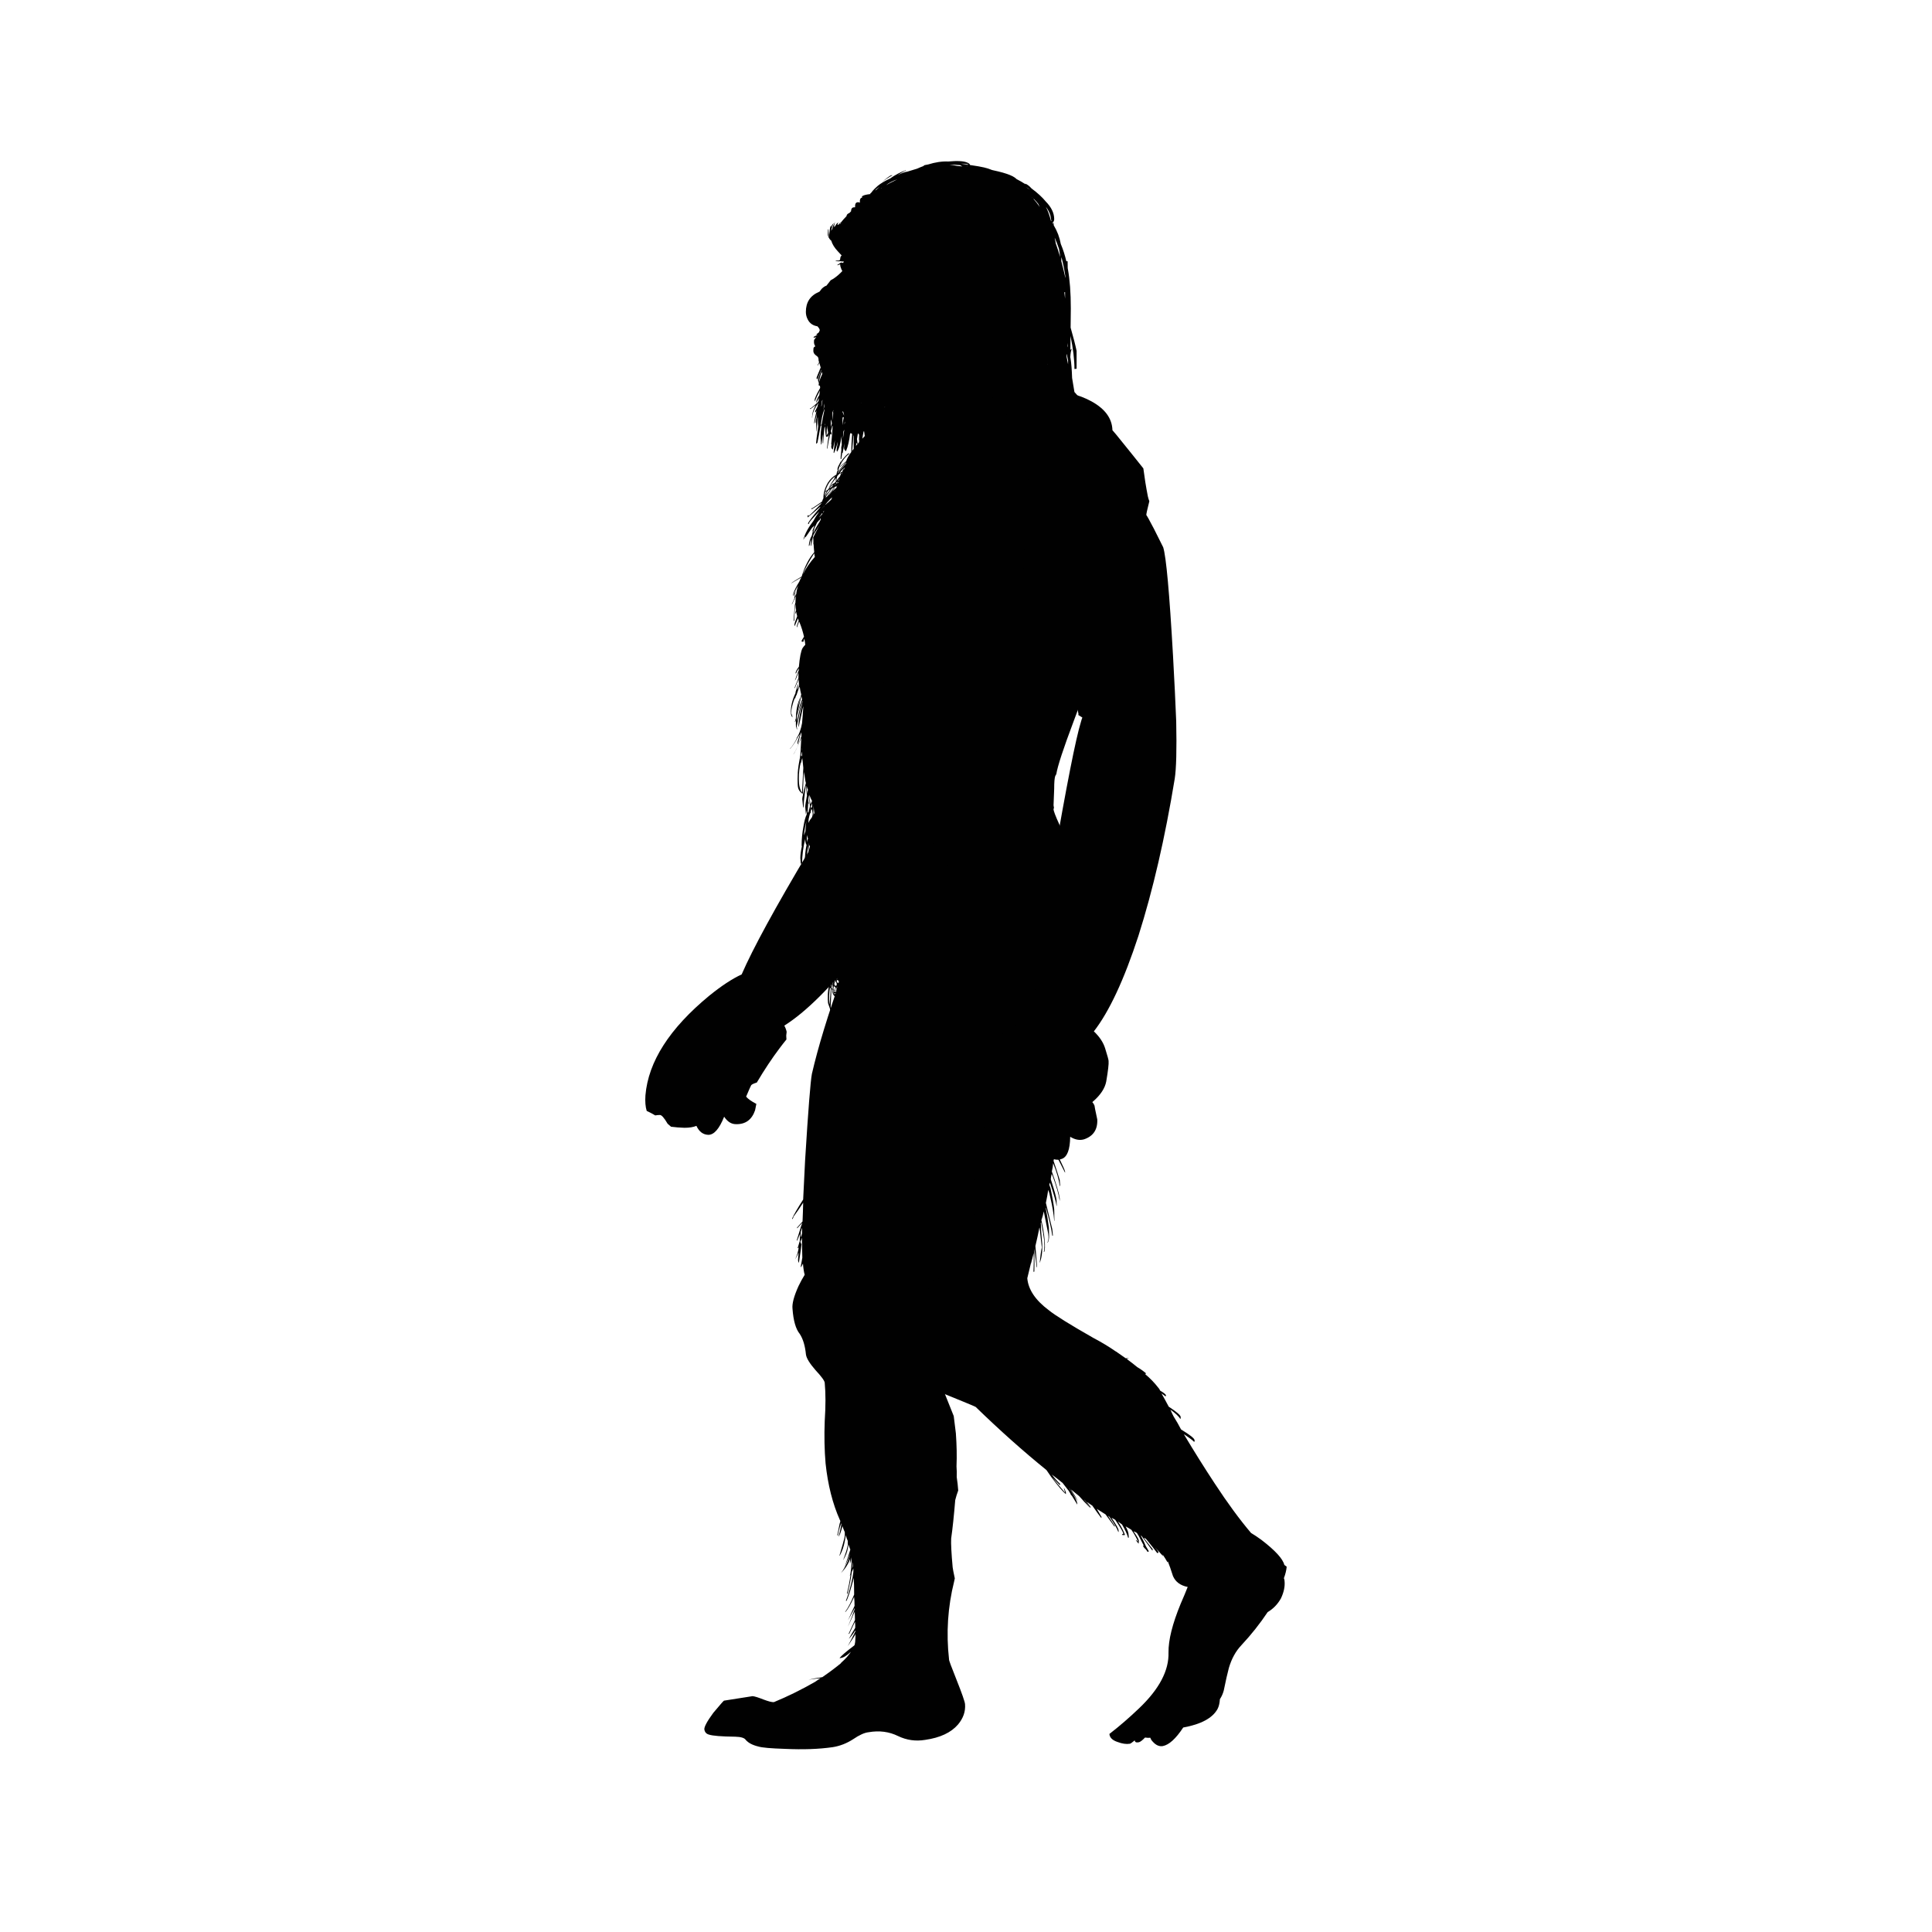 <?xml version="1.0" encoding="utf-8"?>
<!-- Generator: Adobe Illustrator 15.0.0, SVG Export Plug-In . SVG Version: 6.00 Build 0)  -->
<svg version="1.2" baseProfile="tiny" id="Layer_1" xmlns="http://www.w3.org/2000/svg" xmlns:xlink="http://www.w3.org/1999/xlink"
	 x="0px" y="0px" width="200px" height="200px" viewBox="0 0 200 200" overflow="inherit" xml:space="preserve">
<g>
	<g id="Layer_2_12_">
		<path id="path5_19_" fill="#010101" d="M106.104,19.004c0.21,0.064,0.435,0.229,0.674,0.498c0.632,0.47,1.12,0.919,1.47,1.348
			c0.588,0.597,0.882,1.205,0.882,1.822c0,0.161-0.051,0.286-0.155,0.375c-0.011,0.008-0.026,0.02-0.044,0.033
			c0.021,0.031,0.043,0.064,0.065,0.099v-0.11h0.067c0.008,0.085,0.015,0.17,0.021,0.254c0.364,0.606,0.606,1.251,0.729,1.932
			c0.231,0.548,0.424,1.145,0.574,1.789h0.132l0.011,0.718c0.005,0.018,0.008,0.037,0.012,0.055
			c0.205,1.119,0.309,2.488,0.309,4.107l-0.021,1.988c0.292,1.021,0.498,1.822,0.618,2.407v1.855l-0.221,0.022
			c0-0.97-0.138-2.111-0.41-3.423l-0.011,1.457c0.044-0.058,0.096-0.102,0.155-0.132c-0.088,0.166-0.144,0.457-0.165,0.873
			c0.011,0.063,0.023,0.125,0.033,0.188c0.074,0.447,0.127,1.103,0.154,1.966c0.064,0.414,0.146,0.9,0.243,1.458
			c0.589,0.619,0.884,1.179,0.884,1.678c0,0.063-0.008,0.137-0.022,0.221c0.159,0.273,0.299,0.516,0.419,0.729
			c0.162,0.206,0.331,0.382,0.508,0.529l-0.044,0.023c-0.088-0.074-0.192-0.17-0.309-0.288c0.028,0.044,0.051,0.081,0.065,0.11
			c0.089,0.104,0.155,0.199,0.199,0.288c0.014,0.014,0.132,0.198,0.353,0.552c0.221,0.338,0.53,0.846,0.928,1.523
			c0.015,0.015,0.037,0.037,0.065,0.066l-0.044,0.022c-0.015-0.029-0.029-0.059-0.044-0.088c-0.25-0.382-0.575-0.891-0.972-1.523
			c-0.103-0.148-0.205-0.31-0.31-0.487c-0.25-0.324-0.523-0.633-0.816-0.927c0.103,0.206,0.191,0.427,0.266,0.663
			c0.014,0,0.021,0.007,0.021,0.022c0.162,0.162,0.346,0.405,0.553,0.729c0.103,0.206,0.221,0.435,0.353,0.685
			c0.028,0.044,0.06,0.096,0.089,0.154c0.146,0.192,0.309,0.419,0.486,0.685c0,0.015,0.007,0.037,0.021,0.066
			c0.413,0.368,0.729,0.677,0.949,0.927c0.015,0.03,0.029,0.059,0.045,0.088l-0.045,0.022c-0.014-0.014-0.051-0.051-0.11-0.11
			c-0.117-0.132-0.317-0.331-0.596-0.596c0.146,0.221,0.278,0.42,0.396,0.596c0.045,0.103,0.096,0.207,0.154,0.309
			c0.026,0.019,0.052,0.041,0.078,0.067c-0.011-0.01-0.021-0.017-0.033-0.022c0.221,0.412,0.353,0.735,0.396,0.971
			c0.28,0.309,0.472,0.56,0.576,0.75l-0.066,0.022c-0.104-0.161-0.259-0.382-0.465-0.662c0,0.045,0,0.082,0,0.11
			c0,0.088-0.015,0.11-0.045,0.066c-0.044-0.132-0.08-0.257-0.109-0.375c-0.236-0.266-0.523-0.575-0.861-0.929
			c0.162,0.25,0.353,0.53,0.574,0.839c0.413,0.544,0.707,1.031,0.884,1.458c0.147,0.161,0.316,0.332,0.507,0.507v0.023
			c-0.162-0.163-0.322-0.309-0.485-0.442c0.104,0.235,0.162,0.456,0.176,0.663v0.375l-0.021,0.022
			c0.146,0.398,0.222,0.7,0.222,0.906c0,0.059-0.009,0.095-0.022,0.11h-0.045c-0.146-0.441-0.376-0.971-0.685-1.59
			c0.132,0.383,0.229,0.699,0.286,0.949c0.104,0.28,0.156,0.508,0.156,0.685l-0.045,0.177c0.205,0.574,0.309,1.148,0.309,1.723
			c0,0.029,0,0.073,0,0.132c0.06,0.294,0.089,0.545,0.089,0.751l-0.065,0.574h-0.045c0-0.044,0-0.095,0-0.154l-0.045,0.817
			c0.015,0.368,0.021,0.751,0.021,1.149l-0.043,0.331h-0.045c0.117,0.824,0.266,1.774,0.441,2.849l-0.088,0.022
			c-0.059-0.338-0.118-0.663-0.176-0.972h-0.066c-0.016-0.162-0.038-0.375-0.065-0.641h-0.044c-0.017-0.029-0.024-0.059-0.024-0.088
			c-0.015,0.133-0.029,0.28-0.044,0.441c0,0.309,0,0.618,0,0.928l-0.021,0.596h-0.044c0-0.279-0.016-0.58-0.045-0.905
			c-0.045,0.207-0.088,0.427-0.133,0.663c-0.147,0.603-0.257,1.067-0.332,1.391c-0.058,0.309-0.116,0.633-0.177,0.972l-0.087,0.023
			c-0.036,0.157-0.073,0.304-0.109,0.442c-0.046,0.102-0.075,0.212-0.089,0.331c-0.266,1.295-0.405,1.996-0.421,2.098l-0.066,0.021
			v-0.021c-0.043,0.161-0.102,0.308-0.176,0.442h-0.021c-0.044,0.147-0.096,0.264-0.154,0.353c-0.029,0.192-0.053,0.397-0.066,0.618
			c0,0.059-0.008,0.14-0.023,0.244c-0.014,0.073-0.021,0.139-0.021,0.198l0.021,0.066h-0.044c-0.235,1.015-0.964,3.091-2.186,6.227
			c-0.147,0.384-0.288,0.759-0.42,1.127c-1.061,2.812-1.657,4.63-1.789,5.456c-0.028,0.043-0.065,0.11-0.11,0.198
			c-0.073,0.206-0.11,0.647-0.11,1.325l-0.066,1.7l0.045,0.288c-0.03,0.044-0.045,0.081-0.045,0.11
			c-0.015,0.338,0.817,2.164,2.496,5.476c1.664,3.726,2.43,6.818,2.296,9.276c-0.058,1.37-0.692,3.1-1.899,5.189
			c-1.781,3.122-4.159,4.719-7.132,4.793c-0.737,0.339-1.612,0.508-2.628,0.508c-1.561,0-3.151-0.147-4.771-0.441
			c-0.796-0.147-1.465-0.295-2.011-0.442c-0.472,1.591-1.266,2.386-2.384,2.386c-0.429,0-0.766-0.089-1.017-0.266
			c-0.162-0.117-0.42-0.376-0.772-0.773c-0.016,0.162,0.073,0.811,0.264,1.943c-0.102,1.076-0.815,1.613-2.142,1.613
			c-1.089,0-1.715-0.545-1.877-1.635c0-0.029,0.045-0.817,0.133-2.363c0-0.207,0.141-1.325,0.42-3.357
			c0.059-0.324,0.103-0.617,0.132-0.883c-0.044,0.015-0.103,0.021-0.177,0.021c-0.221,0-0.412-0.08-0.574-0.242
			c0.148,0.117,0.34,0.176,0.574,0.176c0.074,0,0.141-0.008,0.199-0.021c0.044-0.148,0.066-0.287,0.066-0.42
			c-0.103,0.088-0.198,0.133-0.287,0.133c-0.28,0-0.465-0.162-0.553-0.486c-0.06-0.235-0.16-0.383-0.31-0.441
			c0.074,0.014,0.149,0.022,0.222,0.022v-0.045l0.045-0.221l-0.442-0.022c0,0.104,0.045,0.184,0.133,0.243
			c-0.059-0.029-0.11-0.044-0.154-0.044v0.066c0.029,0.191,0.072,0.367,0.132,0.529c-0.06-0.088-0.125-0.191-0.198-0.309
			c0.029,0.426,0.176,0.699,0.441,0.817l-0.154,0.021c-0.073-0.044-0.148-0.096-0.221-0.154H86.8
			c-0.162-0.206-0.257-0.413-0.287-0.618c0-0.074,0-0.266,0-0.574c-0.176-0.104-0.286-0.258-0.331-0.465c0-0.059,0-0.154,0-0.286
			c-0.029-0.028-0.065-0.052-0.109-0.066l-0.088,1.877c0.059,0.177,0.146,0.383,0.265,0.618h-0.176
			c-0.179-0.515-0.296-0.861-0.354-1.037c-0.029-0.207-0.037-0.508-0.022-0.906c0.015-0.339,0.065-0.699,0.155-1.082
			c-0.045,0.074-0.096,0.162-0.155,0.266l-0.044-0.023c0.103-0.16,0.191-0.316,0.266-0.463c0-0.029,0-0.052,0-0.066v-0.022
			c-0.031-0.132-0.052-0.242-0.066-0.331l-0.045-0.021c-0.235-0.06-0.346-0.31-0.331-0.751c0.014-0.339,0.126-0.722,0.331-1.148
			c0-0.119,0-0.244,0-0.376c0.012-0.181,0.049-0.372,0.111-0.574c-0.052,0.152-0.101,0.296-0.144,0.43
			c0.056-0.195,0.103-0.398,0.144-0.607c-0.015-0.059-0.031-0.11-0.045-0.154c-0.045,0.118-0.089,0.221-0.133,0.31
			c-0.014,0.043-0.021,0.102-0.021,0.176v0.022c-0.03,0.25-0.06,0.493-0.089,0.729c-0.009,0.022-0.016,0.044-0.022,0.066
			c-0.088,0.515-0.184,0.891-0.286,1.126l-0.066,0.022c0.073-0.25,0.146-0.523,0.221-0.817c-0.044,0.132-0.088,0.235-0.133,0.309
			h-0.044c0.073-0.147,0.147-0.302,0.221-0.464c0.058-0.324,0.11-0.685,0.153-1.082c-0.028,0.059-0.063,0.104-0.109,0.133
			c0.03-0.075,0.06-0.14,0.089-0.199c-0.059-0.133-0.125-0.34-0.199-0.619c0,0.059,0,0.118,0,0.177
			c-0.015,0.235-0.021,0.486-0.021,0.751c-0.075,0.044-0.118,0.059-0.133,0.044c0.073-0.118,0.089-0.265,0.044-0.442
			c-0.015-0.235-0.021-0.375-0.021-0.419v-0.066c-0.222-0.309-0.405-0.596-0.553-0.861c0.045,0.427,0.11,1.008,0.198,1.745
			l-0.044,0.044c-0.089-0.677-0.161-1.215-0.222-1.612c-0.027,0.309-0.043,0.604-0.043,0.883c-0.016-0.074-0.023-0.154-0.023-0.243
			c-0.044-0.441-0.065-0.758-0.065-0.949c0-0.118,0-0.236,0-0.354v-0.023c-0.133-0.382-0.198-0.875-0.198-1.479
			c0-0.103,0-0.199,0-0.288c0-0.044-0.008-0.095-0.022-0.154c-0.028-0.074-0.045-0.191-0.045-0.353
			c-0.133-0.192-0.234-0.42-0.309-0.685l-0.088,0.53h-0.089l-0.045-0.463c0-0.207,0.03-0.442,0.089-0.707
			c-0.103-0.207-0.169-0.413-0.198-0.619c-0.044-0.191-0.066-0.699-0.066-1.524c-0.015-0.117-0.021-0.228-0.021-0.331
			c0-0.103,0.021-0.229,0.064-0.375c0-0.604,0.022-1.126,0.066-1.568c-0.029-0.147-0.036-0.338-0.022-0.574
			c0-0.118,0.016-0.28,0.045-0.486c0-0.014,0-0.037,0-0.066c-0.206,1.03-0.295,1.907-0.267,2.628h-0.087l-0.066-0.663
			c0-0.589,0.059-1.177,0.177-1.767c-0.088-0.117-0.134-0.324-0.134-0.618c-0.206,0.795-0.315,1.648-0.331,2.562h-0.132
			l-0.044-0.574c0-0.339,0.051-0.744,0.155-1.215l-0.023-0.11c0-0.634,0.065-1.303,0.199-2.01c0.087-0.53,0.198-0.928,0.33-1.192
			l-0.021-0.464c-0.044,0.265-0.066,0.427-0.066,0.486l-0.066-0.795c0-0.177,0.061-0.575,0.178-1.192
			c-0.045-0.309-0.082-0.641-0.111-0.994c0-0.029,0-0.051,0-0.066c-0.059,0.323-0.102,0.662-0.132,1.016
			c-0.06,0.397-0.096,0.824-0.11,1.28h-0.044l-0.09-0.861c0-0.104,0.03-0.272,0.09-0.508c-0.295-0.176-0.471-0.413-0.53-0.708
			c-0.029-0.118-0.045-0.405-0.045-0.861c0-0.486,0.03-0.913,0.089-1.28v-0.044c0.074-0.427,0.14-0.817,0.198-1.17l0.088-1.635
			c0-0.044,0.008-0.096,0.022-0.154l-0.022,0.044c-0.396,0.972-0.677,1.554-0.839,1.746c0.31-0.486,0.567-1.053,0.773-1.701
			c0.015-0.074,0.045-0.14,0.088-0.199c0-0.118,0-0.229,0-0.331l-0.022-0.11c-0.176,0.56-0.286,0.964-0.33,1.215h-0.045V76.82
			c0-0.074,0.088-0.354,0.266-0.84c-0.074,0.104-0.148,0.207-0.221,0.31c-0.221,0.441-0.494,0.854-0.817,1.236h-0.022
			c0.293-0.338,0.544-0.728,0.75-1.17c-0.043,0.044-0.081,0.082-0.11,0.11c0.133-0.162,0.25-0.376,0.354-0.641
			c0.059-0.161,0.118-0.345,0.175-0.552c0.03-0.147,0.061-0.287,0.089-0.419c0.06-0.677,0.104-1.259,0.133-1.745
			c-0.059,0.177-0.103,0.354-0.133,0.531c-0.103,0.486-0.221,1.03-0.354,1.634l-0.021-0.155c0-0.324,0.096-0.921,0.286-1.789
			c0.046-0.265,0.089-0.5,0.134-0.706c0-0.03-0.009-0.052-0.022-0.067c-0.134,0.633-0.323,1.509-0.574,2.628
			c0.014,0.118,0.029,0.229,0.044,0.331v0.022c-0.044-0.059-0.073-0.147-0.088-0.265h-0.022l-0.022-0.221v-0.022
			c0-0.029,0-0.06,0-0.088c0-0.221,0-0.353,0-0.398c-0.03,0.06-0.051,0.118-0.065,0.177l-0.045,0.022
			c0.029-0.133,0.066-0.258,0.11-0.375c0.015-0.87,0.17-1.598,0.465-2.187c-0.016,0.044-0.029,0.096-0.046,0.154
			c-0.087,0.266-0.154,0.567-0.198,0.906c0.045-0.192,0.096-0.405,0.154-0.641c0.061-0.266,0.119-0.5,0.177-0.707
			c-0.072-0.279-0.124-0.544-0.154-0.795c-0.044,0.059-0.081,0.125-0.111,0.199l-0.242,0.707h-0.021v-0.022
			c-0.045,0.119-0.082,0.251-0.11,0.398l-0.023-0.155c-0.249,0.678-0.375,1.2-0.375,1.568c0,0.03,0.021,0.096,0.066,0.199
			c0.043,0.103,0.065,0.192,0.065,0.266c-0.073-0.073-0.125-0.177-0.154-0.309c-0.015-0.074-0.022-0.14-0.022-0.199
			c0-0.662,0.162-1.325,0.486-1.987c0-0.103,0.022-0.206,0.066-0.309c0.103-0.383,0.184-0.604,0.243-0.663
			c-0.03,0.147-0.075,0.353-0.133,0.618c0.044-0.074,0.087-0.147,0.133-0.221c0.014-0.073,0.037-0.155,0.065-0.242
			c0-0.015,0-0.029,0-0.045c-0.028-0.221-0.044-0.419-0.044-0.596c-0.103,0.236-0.236,0.544-0.397,0.927h-0.044l0.419-1.038
			c0-0.192,0-0.361,0-0.508c0-0.015,0-0.044,0-0.088c-0.176,0.515-0.303,0.802-0.375,0.861c0.146-0.426,0.272-0.758,0.375-0.994
			c0-0.029,0.008-0.044,0.022-0.044c0-0.074,0.008-0.155,0.022-0.243c-0.147,0.206-0.244,0.382-0.287,0.529h-0.066
			c0.029-0.192,0.146-0.419,0.354-0.685c0.088-0.986,0.214-1.627,0.375-1.922c0.074-0.118,0.17-0.235,0.287-0.353
			c-0.015-0.206-0.051-0.419-0.109-0.64c-0.045,0.132-0.074,0.243-0.088,0.331c-0.12,0-0.185-0.022-0.199-0.066
			c0.029-0.073,0.117-0.229,0.264-0.463c-0.117-0.515-0.271-1.009-0.463-1.48c-0.029-0.029-0.045-0.06-0.045-0.088
			c-0.103,0.25-0.168,0.441-0.198,0.574h-0.044c0-0.132,0.066-0.353,0.198-0.662c-0.029-0.074-0.052-0.154-0.066-0.243
			c-0.132,0.323-0.25,0.596-0.353,0.817l-0.022-0.132c0-0.132,0.096-0.435,0.287-0.906c-0.044-0.162-0.082-0.316-0.11-0.464
			l-0.066,0.199l-0.044-0.022c0.028-0.103,0.066-0.213,0.11-0.331c-0.044-0.207-0.066-0.413-0.066-0.618
			c-0.015,0.088-0.029,0.176-0.044,0.265c-0.03,0.324-0.059,0.802-0.089,1.436l-0.066,0.044c0.045-0.648,0.082-1.142,0.111-1.48
			c0.014-0.162,0.044-0.316,0.088-0.464c0-0.044,0-0.081,0-0.11c0-0.177,0.022-0.36,0.066-0.552
			c-0.044,0.073-0.09,0.154-0.133,0.243c0,0.045,0,0.081,0,0.11h-0.044c-0.074,0.148-0.155,0.317-0.244,0.508l-0.021-0.022
			c0.102-0.206,0.19-0.405,0.265-0.597v-0.441c0.06-0.118,0.147-0.354,0.265-0.707c-0.191,0.369-0.316,0.662-0.375,0.883
			l-0.045-0.022c0.029-0.25,0.19-0.633,0.486-1.148c0.133-0.192,0.228-0.375,0.288-0.552c0.014-0.03,0.028-0.052,0.043-0.066
			c0.028-0.029,0.051-0.066,0.066-0.11c-0.604,0.339-0.965,0.552-1.082,0.64c0.103-0.118,0.47-0.36,1.104-0.729
			c0.323-1.061,0.758-1.899,1.303-2.518c-0.029-0.28-0.053-0.552-0.066-0.817h-0.023v-0.309c0-0.132-0.006-0.265-0.021-0.397
			c0.073-0.147,0.153-0.31,0.242-0.486c0.133-0.25,0.266-0.508,0.397-0.773c-0.118,0.207-0.266,0.442-0.441,0.708
			c-0.088,0.117-0.154,0.235-0.198,0.353c-0.073,0.324-0.147,0.677-0.221,1.06h-0.046l0.046-0.662v-0.022
			c-0.089,0.221-0.134,0.413-0.134,0.575l-0.066,0.132c-0.029-0.015-0.036-0.059-0.021-0.132c0.014-0.295,0.116-0.619,0.308-0.972
			c0.045-0.236,0.097-0.42,0.154-0.552c-0.058,0.074-0.109,0.147-0.154,0.221c0.09-0.25,0.178-0.478,0.267-0.685
			c-0.075,0.074-0.155,0.146-0.243,0.221c-0.428,0.633-0.655,0.964-0.686,0.994c-0.015,0.043-0.022,0.028-0.022-0.044
			c0-0.03,0.008-0.06,0.022-0.088c-0.066,0.117-0.132,0.235-0.198,0.354h-0.021c0.16-0.589,0.506-1.229,1.036-1.922
			c0.163-0.309,0.354-0.611,0.575-0.906c0-0.014,0.009-0.029,0.022-0.044c-0.133,0.118-0.272,0.257-0.42,0.419
			c-0.427,0.457-0.64,0.722-0.64,0.795c0,0.029,0.008,0.052,0.021,0.066l-0.088-0.022c-0.014,0.059-0.021,0.045-0.021-0.044
			c0-0.104,0.396-0.634,1.193-1.59c0-0.015,0.014-0.023,0.043-0.023c0.016-0.044,0.022-0.08,0.022-0.11
			c-0.529,0.472-0.966,0.839-1.302,1.104v-0.199l0.064-0.044c0.045,0,0.052,0.037,0.023,0.11c0.265-0.221,0.698-0.648,1.302-1.281
			c0.017-0.044,0.037-0.082,0.067-0.11c-0.339,0.235-0.686,0.463-1.039,0.684l-0.021-0.132c0.029-0.029,0.043-0.015,0.043,0.044
			c0.369-0.235,0.723-0.478,1.061-0.729c0.029-0.118,0.074-0.228,0.133-0.331v-0.022c0-0.53,0.154-1.06,0.464-1.59
			c0.236-0.369,0.53-0.648,0.883-0.839c0.017-0.146,0.06-0.302,0.134-0.463c-0.016-0.015-0.023-0.051-0.023-0.111
			c0-0.118,0.075-0.302,0.221-0.552c0.045-0.118,0.096-0.243,0.155-0.375c-0.029,0.088-0.06,0.184-0.088,0.287
			c0.073-0.118,0.161-0.25,0.266-0.397c0.205-0.25,0.39-0.441,0.552-0.575h0.155c-0.442,0.324-0.795,0.781-1.061,1.37
			c-0.06,0.148-0.104,0.309-0.133,0.486c0.369-0.453,0.649-0.777,0.839-0.972v-0.01c-0.198,0.147-0.405,0.312-0.618,0.497H86.93
			c0.232-0.199,0.457-0.391,0.674-0.574c0.04-0.203,0.212-0.52,0.52-0.949c0.004-0.548,0.033-1.17,0.088-1.866
			c-0.056-0.034-0.107-0.067-0.156-0.1c-0.02,0.044-0.042,0.088-0.064,0.132c-0.081,0.683-0.212,1.25-0.398,1.702l-0.044,0.043
			c-0.117-0.088-0.175-0.214-0.175-0.375c0-0.035,0.014-0.182,0.043-0.442c-0.053,0.292-0.107,0.593-0.166,0.906
			c-0.001,0.029-0.006,0.058-0.011,0.089l-0.045,0.021c-0.003-0.008-0.008-0.016-0.011-0.021c-0.032,0.206-0.065,0.419-0.099,0.64
			H87.04c-0.014,0.029-0.021,0.008-0.021-0.066c0-0.122,0.018-0.342,0.054-0.663c0.007-0.069,0.014-0.143,0.023-0.221
			c-0.008-0.074-0.011-0.156-0.011-0.243c0.018-0.102,0.036-0.202,0.056-0.299l-0.033-0.74c0-0.045,0-0.089,0-0.132
			c-0.095,0.772-0.242,1.302-0.442,1.59h-0.022c-0.029-0.059-0.044-0.096-0.044-0.11c0.021-0.14,0.039-0.28,0.056-0.419h-0.012
			c0.01-0.035,0.021-0.071,0.032-0.11c0.016-0.11,0.029-0.221,0.045-0.332c-0.008,0.01-0.016,0.022-0.021,0.033
			c-0.081,0.359-0.188,0.687-0.319,0.983c-0.014,0.038-0.029,0.074-0.046,0.11l-0.044-0.044c0.004-0.023,0.006-0.044,0.011-0.066
			c0.046-0.424,0.091-0.833,0.133-1.226c-0.083,0.331-0.159,0.658-0.231,0.983c-0.104-0.088-0.155-0.191-0.155-0.309
			c0-0.058,0.011-0.142,0.032-0.254l-0.01,0.011c-0.015,0.044-0.022,0.029-0.022-0.044c0.078-0.794,0.125-1.398,0.143-1.811
			c-0.007-0.023-0.014-0.046-0.021-0.066c-0.008,0.017-0.016,0.035-0.023,0.056c-0.045,0.162-0.091,0.324-0.133,0.486
			c0.014,0.066,0.038,0.159,0.078,0.275c-0.03,0.06-0.06,0.096-0.089,0.111c-0.017-0.024-0.035-0.062-0.054-0.111
			c-0.123,0.503-0.225,1.019-0.301,1.546h-0.043c0.048-0.529,0.125-1.041,0.231-1.535c-0.011,0.022-0.022,0.044-0.032,0.066
			c-0.009,0.047-0.017,0.096-0.023,0.144h-0.021c0-0.016,0-0.034,0-0.055c-0.021,0.048-0.046,0.097-0.065,0.143h-0.066l-0.11,0.022
			v-0.022h-0.021c0.003-0.006,0.007-0.014,0.011-0.023c-0.052-0.237-0.087-0.587-0.111-1.048c-0.022,0.066-0.046,0.129-0.065,0.188
			c-0.051,0.513-0.09,1.035-0.122,1.568h-0.044v-0.95c-0.045,0.337-0.089,0.69-0.133,1.061l-0.044,0.022l-0.045-0.707
			c0-0.374,0.037-0.815,0.111-1.325c-0.043,0.052-0.084,0.104-0.122,0.155c-0.119,0.702-0.226,1.268-0.319,1.701
			c-0.03,0.03-0.059,0.052-0.089,0.067c-0.029,0.043-0.045,0.028-0.045-0.044c0-0.146,0.075-0.721,0.221-1.723
			c-0.029-0.195-0.044-0.483-0.044-0.861c0-0.026,0-0.051,0-0.077c-0.011,0.026-0.021,0.051-0.032,0.077
			c-0.023,0.404-0.049,0.86-0.078,1.37l-0.021,0.022l-0.045-0.817c0-0.046,0-0.099,0-0.154c-0.008,0.029-0.014,0.06-0.022,0.088
			c-0.015,0.029-0.022,0.007-0.022-0.066c0-0.121,0.026-0.272,0.077-0.453c0.015-0.141,0.033-0.296,0.056-0.464
			c-0.1,0.406-0.188,0.764-0.265,1.071l-0.022-0.176c0-0.08,0.085-0.484,0.254-1.215c-0.046,0.084-0.078,0.151-0.1,0.199h-0.044
			l-0.023-0.111c0-0.008,0.085-0.17,0.255-0.485c0.003-0.015,0.008-0.029,0.011-0.044c-0.006-0.022-0.009-0.045-0.011-0.066h0.021
			c0.02-0.071,0.038-0.145,0.056-0.221c0.003-0.009,0.007-0.021,0.011-0.033c-0.012,0.009-0.022,0.02-0.032,0.033
			c-0.053,0.075-0.101,0.149-0.144,0.221c-0.312,0.495-0.463,0.915-0.452,1.259c-0.015,0.029-0.023,0.008-0.023-0.066
			c0-0.366,0.122-0.763,0.364-1.192c0.008-0.015,0.015-0.029,0.023-0.044c-0.019,0.015-0.038,0.029-0.056,0.044
			c-0.162,0.123-0.332,0.249-0.508,0.376l-0.044-0.11c0.044-0.015,0.065,0,0.065,0.043c0.126-0.101,0.253-0.204,0.376-0.309
			c0.108-0.095,0.215-0.19,0.32-0.287c0.043-0.057,0.087-0.116,0.132-0.177c0.015-0.137,0.024-0.248,0.033-0.332
			c-0.095,0.175-0.175,0.336-0.243,0.486c-0.014,0.029-0.022,0.007-0.022-0.066c0-0.129,0.104-0.365,0.312-0.707
			c0.018-0.164,0.041-0.321,0.064-0.475c-0.241,0.453-0.417,0.833-0.53,1.137l-0.021-0.133c0-0.174,0.192-0.598,0.573-1.27
			c-0.01-0.068-0.017-0.146-0.021-0.231h-0.11l-0.022-0.11c0-0.207,0.119-0.561,0.354-1.061c0.006-0.014,0.015-0.029,0.021-0.044
			c-0.023-0.097-0.039-0.156-0.043-0.176c-0.004-0.014-0.008-0.028-0.011-0.044c-0.171,0.447-0.271,0.815-0.299,1.104l-0.044,0.021
			l-0.044-0.265c0-0.127,0.113-0.469,0.342-1.027c-0.004-0.015-0.008-0.029-0.012-0.044v0.011c-0.235,0.56-0.354,0.869-0.354,0.928
			l-0.109,0.023l-0.022-0.133c0-0.027,0.105-0.292,0.32-0.795h-0.011c0.006-0.01,0.014-0.021,0.022-0.033
			c0.029-0.073,0.062-0.15,0.098-0.231c-0.055-0.2-0.104-0.361-0.141-0.486l-0.156,0.266h-0.044
			c0.045-0.077,0.103-0.188,0.176-0.332c-0.016-0.051-0.03-0.096-0.045-0.133c-0.014-0.103-0.021-0.184-0.021-0.243
			c-0.016-0.118-0.082-0.213-0.199-0.286c-0.221-0.148-0.331-0.317-0.331-0.508c0-0.191,0.013-0.309,0.044-0.353
			c0.029-0.053,0.086-0.093,0.165-0.122c-0.095-0.135-0.144-0.286-0.144-0.452c0-0.071,0.004-0.142,0.012-0.21
			c0.075-0.092,0.156-0.206,0.242-0.342l-0.166,0.111c-0.088-0.015-0.138-0.037-0.153-0.067c0.056-0.022,0.199-0.099,0.431-0.231
			c0.004-0.012,0.012-0.023,0.021-0.033c-0.036,0.014-0.068,0.029-0.099,0.044l-0.045-0.044c0.071-0.071,0.154-0.141,0.255-0.21
			c0.03-0.068,0.063-0.138,0.099-0.21v-0.022c0-0.11-0.082-0.246-0.242-0.409c-0.462-0.073-0.794-0.304-0.993-0.696
			c-0.135-0.25-0.2-0.515-0.2-0.795c0-1,0.456-1.693,1.369-2.076c0.015-0.007,0.03-0.014,0.045-0.022
			c0.068-0.089,0.141-0.185,0.22-0.287c0.178-0.177,0.343-0.287,0.497-0.331c0.138-0.187,0.286-0.375,0.442-0.563
			c0.248-0.122,0.509-0.302,0.783-0.541c0.166-0.147,0.307-0.284,0.42-0.409c-0.031-0.045-0.061-0.101-0.088-0.165
			c-0.09-0.207-0.133-0.368-0.133-0.486c0-0.014,0-0.029,0-0.044c-0.088,0.015-0.133,0.029-0.133,0.044
			c-0.015,0.029-0.081,0.044-0.199,0.044c0.236-0.162,0.369-0.25,0.398-0.266c0.047-0.019,0.116-0.008,0.21,0.033h0.021l0.088-0.144
			l-0.343-0.021l-0.01-0.022c-0.049,0.014-0.098,0.022-0.145,0.022c-0.248,0-0.375-0.022-0.375-0.066l0.354-0.022
			c0.088-0.015,0.133-0.074,0.133-0.176c0.013-0.133,0.036-0.213,0.065-0.243c0.027-0.044,0.058-0.077,0.088-0.099
			c-0.109-0.118-0.241-0.262-0.397-0.431c-0.346-0.367-0.575-0.734-0.684-1.104c-0.078-0.055-0.145-0.129-0.199-0.221
			c-0.103-0.162-0.155-0.309-0.155-0.441l0.021-0.508h0.045c0.029,0.457,0.044,0.692,0.044,0.707
			c0.018,0.044,0.041,0.084,0.066,0.121c-0.028-0.066-0.044-0.144-0.044-0.231c0.029-0.165,0.05-0.312,0.066-0.442
			c0-0.035,0-0.072,0-0.11c0.011-0.022,0.018-0.041,0.022-0.055v-0.011c0.014-0.124,0.021-0.228,0.021-0.31h0.044l-0.01,0.188
			c0.047-0.151,0.16-0.324,0.342-0.518c-0.044,0.073-0.096,0.198-0.155,0.375c-0.073,0.206-0.109,0.354-0.109,0.441v0.011
			c0.028-0.075,0.063-0.145,0.109-0.209c0.006-0.008,0.009-0.015,0.011-0.023c0.005-0.018,0.008-0.032,0.012-0.044
			c0.029-0.163,0.117-0.383,0.265-0.663c-0.047,0.173-0.085,0.35-0.111,0.53c0.043-0.038,0.086-0.07,0.133-0.1
			c0.074-0.184,0.185-0.305,0.331-0.364c-0.044,0.073-0.084,0.157-0.12,0.253c0.064-0.028,0.13-0.054,0.198-0.078
			c0.032-0.083,0.072-0.149,0.121-0.198v0.176c0.018-0.003,0.035-0.007,0.056-0.011l-0.034-0.078c0-0.029,0.078-0.133,0.233-0.309
			c0.017-0.026,0.035-0.048,0.054-0.066c0.088-0.098,0.194-0.212,0.32-0.343c0.026-0.165,0.122-0.271,0.288-0.32
			c0.064-0.065,0.129-0.128,0.188-0.188c0.005-0.306,0.138-0.441,0.397-0.409c0.007-0.013,0.012-0.024,0.021-0.033
			c0-0.034,0-0.068,0-0.101c0-0.338,0.163-0.46,0.486-0.363c0.014-0.008,0.024-0.015,0.033-0.022l-0.033-0.056
			c0-0.272,0.081-0.416,0.244-0.43c-0.006-0.031-0.013-0.065-0.023-0.1c0.057-0.121,0.358-0.212,0.906-0.276
			c-0.024-0.01-0.046-0.021-0.066-0.033c0.042-0.041,0.086-0.078,0.133-0.111c0.074-0.121,0.211-0.276,0.409-0.464
			c0.083-0.073,0.166-0.154,0.261-0.24c0.308-0.252,0.727-0.503,1.261-0.75c0.547-0.384,1.091-0.671,1.634-0.861v0.088l-0.044-0.044
			c-0.274,0.141-0.551,0.299-0.828,0.475c0.42-0.214,0.765-0.34,1.038-0.375c0.21-0.07,0.415-0.133,0.617-0.188
			c0.115-0.038,0.238-0.074,0.364-0.11c0.261-0.116,0.514-0.219,0.763-0.309h-0.077c0.053-0.053,0.212-0.098,0.474-0.133
			c0.751-0.235,1.447-0.339,2.088-0.308c0.943-0.089,1.599-0.052,1.966,0.11c0.175,0.066,0.271,0.151,0.287,0.252
			c0.697,0.102,1.185,0.186,1.458,0.254c0.307,0.073,0.582,0.161,0.827,0.266c0.205,0.043,0.429,0.095,0.674,0.154
			c0.308,0.075,0.58,0.152,0.817,0.232c0.518,0.172,0.868,0.356,1.049,0.553c0.316,0.159,0.633,0.343,0.949,0.552
			C106.155,19.05,106.13,19.024,106.104,19.004z M106.635,19.635c-0.127-0.096-0.282-0.194-0.463-0.299
			c0.092,0.06,0.176,0.119,0.253,0.177c0.063,0.037,0.126,0.074,0.189,0.11L106.635,19.635z M106.835,20.43
			c0.013,0.012,0.028,0.027,0.043,0.044v-0.022C106.862,20.445,106.847,20.438,106.835,20.43z M107,20.606
			c0.233,0.267,0.446,0.542,0.64,0.829c-0.058-0.116-0.112-0.23-0.166-0.342c-0.14-0.174-0.294-0.347-0.463-0.52
			C107.006,20.583,107.003,20.594,107,20.606z M108.799,22.804c0-0.471-0.177-0.935-0.529-1.392c0.212,0.412,0.383,0.894,0.52,1.447
			C108.795,22.837,108.799,22.819,108.799,22.804z M108.81,22.892c0.038-0.024,0.056-0.046,0.056-0.066c0-0.04,0-0.081,0-0.122
			C108.849,22.765,108.83,22.828,108.81,22.892z M109.196,24.715c0.047,0.224,0.077,0.359,0.089,0.409l-0.011,0.021
			c0.166,0.467,0.325,0.957,0.474,1.468c-0.027-0.285-0.067-0.568-0.12-0.85c-0.132-0.396-0.278-0.779-0.441-1.148
			C109.19,24.649,109.195,24.683,109.196,24.715z M109.859,27.01c0.152,0.563,0.297,1.152,0.432,1.767
			c-0.003-0.044-0.003-0.087,0-0.132c-0.103-0.712-0.239-1.39-0.41-2.032L109.859,27.01z M110.189,30.323
			c0.025,0.19,0.047,0.385,0.067,0.585c-0.001-0.228-0.001-0.449,0-0.663h-0.067C110.189,30.272,110.189,30.298,110.189,30.323z
			 M110.521,35.822c0.013,0.044,0.024,0.088,0.033,0.132c0.001-0.154,0.001-0.304,0-0.452
			C110.547,35.611,110.535,35.717,110.521,35.822z M110.423,36.994c0.044,0.208,0.091,0.448,0.144,0.717c0-0.067,0-0.134,0-0.199
			v-0.088c0-0.038,0-0.074,0-0.111c-0.015-0.076-0.029-0.149-0.045-0.221c-0.016-0.09-0.049-0.241-0.1-0.452
			c-0.008,0.037-0.015,0.074-0.021,0.111C110.408,36.83,110.416,36.911,110.423,36.994z M108.456,37.721l0.012,0.023
			c-0.004-0.025-0.007-0.051-0.012-0.078C108.456,37.685,108.456,37.703,108.456,37.721z M112.067,42.646
			c0.089,0.12,0.171,0.226,0.242,0.32c-0.07-0.124-0.148-0.251-0.229-0.386C112.076,42.604,112.071,42.625,112.067,42.646z
			 M112.046,42.823c0.195,0.189,0.372,0.384,0.53,0.584c-0.015-0.029-0.028-0.059-0.046-0.087c-0.159-0.172-0.317-0.363-0.474-0.575
			C112.052,42.773,112.047,42.798,112.046,42.823z M112.397,42.15c0.149,0.235,0.362,0.559,0.643,0.972
			c-0.208-0.221-0.45-0.545-0.73-0.972H112.397z M112.377,43.696c0.089,0.235,0.185,0.478,0.287,0.729
			c0.088,0.103,0.206,0.229,0.354,0.375c-0.073-0.132-0.133-0.257-0.178-0.375C112.664,44.144,112.509,43.902,112.377,43.696z
			 M112.907,45.064v0.022c0.045,0.029,0.088,0.059,0.133,0.087c0.074,0.089,0.154,0.177,0.242,0.266
			c-0.059-0.162-0.124-0.316-0.198-0.463c-0.015-0.029-0.029-0.052-0.044-0.066c-0.104-0.162-0.222-0.309-0.354-0.441
			C112.761,44.66,112.832,44.859,112.907,45.064z M87.18,23.146v-0.011c-0.02,0.006-0.037,0.014-0.055,0.022
			C87.143,23.152,87.16,23.147,87.18,23.146z M92.888,18.563c-0.507,0.176-0.894,0.378-1.159,0.607
			c0.24-0.143,0.497-0.279,0.773-0.409C92.624,18.699,92.752,18.633,92.888,18.563z M92.392,18.145
			c-0.413,0.217-0.789,0.464-1.127,0.74c0.503-0.44,0.834-0.687,0.994-0.74H92.392z M91.275,19.47
			c-0.023,0.017-0.045,0.035-0.066,0.055h0.011c0.02-0.012,0.038-0.024,0.056-0.034V19.47z M90.7,19.667
			c0.115-0.115,0.233-0.23,0.354-0.341c-0.19,0.13-0.345,0.259-0.464,0.386C90.625,19.697,90.661,19.682,90.7,19.667z
			 M99.381,17.095c-0.37-0.032-0.734-0.051-1.094-0.055c0.271,0.038,0.529,0.082,0.773,0.132c0.17,0.014,0.358,0.032,0.562,0.055
			C99.54,17.182,99.458,17.139,99.381,17.095z M99.49,16.952c0.279,0.036,0.537,0.069,0.774,0.1
			c-0.022-0.022-0.049-0.041-0.078-0.056c-0.059-0.029-0.162-0.044-0.309-0.044C99.746,16.952,99.618,16.952,99.49,16.952z
			 M100.197,17.195c-0.055-0.008-0.11-0.016-0.166-0.022c0.03,0.009,0.06,0.021,0.089,0.033L100.197,17.195z M85.082,41.521
			c-0.019,0.14-0.036,0.291-0.056,0.452c-0.004,0.032-0.008,0.066-0.012,0.1c0.01-0.019,0.021-0.036,0.032-0.055
			c0.004-0.015,0.008-0.03,0.012-0.045c0.028-0.21,0.059-0.405,0.089-0.584C85.125,41.433,85.104,41.476,85.082,41.521z
			 M85.346,41.763c-0.011,0.068-0.022,0.138-0.033,0.209c-0.002,0.03-0.007,0.06-0.01,0.089c-0.023,0.098-0.045,0.208-0.067,0.332
			c0.032-0.107,0.069-0.217,0.11-0.332c0-0.029,0-0.059,0-0.089C85.346,41.902,85.346,41.832,85.346,41.763z M85.346,42.327
			c-0.102,0.283-0.183,0.556-0.243,0.817c-0.044,0.236-0.087,0.501-0.133,0.794c-0.007,0.045-0.014,0.088-0.021,0.132
			c0.038-0.059,0.079-0.121,0.12-0.188c0.069-0.433,0.161-0.911,0.277-1.436C85.346,42.408,85.346,42.367,85.346,42.327z
			 M85.356,44.07c0.01-0.035,0.022-0.067,0.034-0.099c-0.007-0.048-0.01-0.096-0.012-0.144
			C85.371,43.907,85.363,43.989,85.356,44.07z M89.155,41.719l0.012-0.011c0.004-0.006,0.009-0.014,0.01-0.022h-0.01
			C89.164,41.696,89.159,41.708,89.155,41.719z M86.251,42.337l-0.011-0.01v0.022L86.251,42.337z M86.173,42.668
			c0.005,0.141,0.007,0.24,0.012,0.298c0.007,0.198,0.019,0.382,0.033,0.552l0.032-0.772c-0.016-0.056-0.033-0.122-0.055-0.198
			C86.188,42.589,86.181,42.629,86.173,42.668z M86.251,42.603l0.011-0.144c-0.012,0.015-0.022,0.03-0.033,0.044
			C86.234,42.533,86.242,42.565,86.251,42.603z M87.223,42.658v0.01c0.048,0.123,0.1,0.236,0.155,0.343
			c-0.002-0.01-0.002-0.021,0-0.034c-0.021-0.072-0.04-0.154-0.056-0.242c-0.023-0.057-0.045-0.12-0.065-0.188
			C87.246,42.583,87.234,42.62,87.223,42.658z M87.223,43.21c-0.004,0.28-0.012,0.545-0.021,0.795
			c0.004-0.02,0.009-0.038,0.011-0.055c0.037-0.256,0.086-0.518,0.144-0.784c-0.031,0.029-0.069,0.045-0.111,0.045L87.223,43.21
			L87.223,43.21z M87.455,43.628c-0.016,0.1-0.03,0.198-0.044,0.299c0.017-0.051,0.035-0.103,0.055-0.155
			C87.46,43.725,87.456,43.677,87.455,43.628z M86.053,43.408c-0.017,0.083-0.032,0.165-0.045,0.244v0.552
			c0.036-0.122,0.071-0.244,0.109-0.364C86.093,43.706,86.07,43.562,86.053,43.408z M85.731,44.812
			c-0.007-0.065-0.02-0.135-0.032-0.211c-0.06-0.235-0.088-0.419-0.088-0.552c-0.028,0.355-0.044,0.701-0.045,1.039
			C85.623,45.001,85.679,44.909,85.731,44.812z M87.311,44.667c-0.025,0.255-0.047,0.516-0.064,0.784
			c0.014-0.09,0.029-0.178,0.044-0.266c0.036-0.219,0.073-0.455,0.11-0.706C87.371,44.543,87.342,44.606,87.311,44.667z
			 M88.714,45.451c0.021,0.193,0.048,0.358,0.077,0.497c0.046-0.055,0.09-0.11,0.133-0.167c0.008-0.055,0.016-0.115,0.022-0.175
			l-0.022-0.078c0-0.164,0.004-0.341,0.011-0.53c-0.047-0.038-0.086-0.09-0.121-0.156C88.781,45.037,88.748,45.24,88.714,45.451z
			 M88.339,45.109c-0.038,0.457-0.079,0.979-0.122,1.568c0.048-0.069,0.101-0.14,0.155-0.209v-1.403
			C88.36,45.078,88.35,45.093,88.339,45.109z M89.52,45.142c-0.014-0.1-0.027-0.208-0.043-0.321
			c-0.011-0.067-0.022-0.133-0.033-0.199c-0.018,0.028-0.036,0.054-0.056,0.079c-0.044,0.261-0.084,0.496-0.122,0.707
			C89.351,45.315,89.436,45.227,89.52,45.142z M91.596,42.172c0.002-0.012,0.007-0.022,0.011-0.034
			c-0.005-0.007-0.009-0.014-0.011-0.022c-0.003,0.021-0.007,0.039-0.011,0.056H91.596z M88.746,45.971
			c-0.028-0.046-0.057-0.094-0.087-0.144c-0.014,0.108-0.029,0.218-0.044,0.331c0.058-0.071,0.118-0.142,0.176-0.21L88.746,45.971z
			 M87.609,47.914c-0.38,0.421-0.664,0.746-0.85,0.971c-0.016,0.03-0.022,0.066-0.022,0.11c0.118-0.176,0.286-0.382,0.507-0.618
			c0.126-0.139,0.251-0.279,0.376-0.419C87.616,47.942,87.611,47.928,87.609,47.914z M87.488,48.333
			c-0.068,0.095-0.131,0.202-0.188,0.32c0.021-0.032,0.055-0.065,0.1-0.099C87.415,48.481,87.443,48.407,87.488,48.333z
			 M87.311,48.532c0.045-0.045,0.082-0.096,0.111-0.155c-0.132,0.133-0.25,0.258-0.353,0.376c-0.037,0.054-0.069,0.105-0.101,0.154
			c0.068-0.015,0.133-0.03,0.188-0.044c0.028-0.029,0.05-0.066,0.065-0.11C87.252,48.694,87.282,48.621,87.311,48.532z
			 M87.244,48.841h0.023c0.015-0.029,0.029-0.059,0.043-0.088C87.282,48.782,87.26,48.812,87.244,48.841z M87.157,49.084
			c0.028-0.045,0.05-0.096,0.065-0.155h-0.021c-0.028,0.054-0.05,0.109-0.067,0.166C87.142,49.088,87.147,49.084,87.157,49.084z
			 M87.09,48.974c-0.088,0.029-0.169,0.065-0.242,0.111c-0.074,0.073-0.133,0.14-0.176,0.198c-0.045,0.162-0.074,0.317-0.089,0.464
			l-0.045,0.066c-0.015-0.015-0.021-0.044-0.021-0.088c0-0.088,0.007-0.169,0.021-0.244c-0.353,0.457-0.589,0.781-0.706,0.972
			h-0.023c0.133-0.265,0.325-0.574,0.575-0.928c0-0.029,0-0.051,0-0.066c0-0.029,0.037-0.089,0.11-0.177
			c-0.323,0.235-0.59,0.538-0.795,0.906c-0.118,0.221-0.207,0.449-0.264,0.685c0.071-0.059,0.168-0.125,0.285-0.199
			c0.193-0.316,0.379-0.521,0.553-0.618c0.059-0.045,0.117-0.082,0.177-0.11c0.176-0.236,0.346-0.45,0.508-0.641
			c0.014-0.059,0.035-0.118,0.064-0.177C87.039,49.07,87.061,49.017,87.09,48.974z M86.969,48.907
			c-0.02,0.03-0.038,0.06-0.056,0.088c0.045-0.014,0.097-0.036,0.156-0.066C87.041,48.916,87.009,48.908,86.969,48.907z
			 M86.604,50.056l0.066-0.111c0.014-0.03,0.037-0.051,0.066-0.066c-0.045,0.015-0.09,0.029-0.133,0.044
			c-0.029,0.03-0.052,0.059-0.066,0.088C86.554,50.011,86.575,50.026,86.604,50.056z M86.406,49.99
			c-0.044,0.015-0.089,0.036-0.132,0.066c0.038-0.019,0.073-0.035,0.109-0.045C86.399,50.011,86.406,50.004,86.406,49.99z
			 M86.384,50.232c0.044-0.044,0.096-0.082,0.154-0.111h-0.021c-0.015,0-0.037,0-0.065,0C86.421,50.151,86.399,50.188,86.384,50.232
			z M86.186,50.852c0.132-0.133,0.266-0.25,0.397-0.354c0.014-0.059,0.029-0.11,0.044-0.155c-0.073,0-0.155,0.029-0.243,0.088
			c-0.221,0.265-0.435,0.56-0.639,0.883c0.043-0.044,0.08-0.081,0.109-0.11c0.146-0.206,0.323-0.442,0.529-0.707h0.044
			C86.325,50.63,86.244,50.748,86.186,50.852z M85.986,50.63c-0.103,0.044-0.191,0.096-0.266,0.154
			c-0.117,0.177-0.234,0.405-0.354,0.685c0.119-0.206,0.272-0.412,0.465-0.617C85.861,50.763,85.912,50.689,85.986,50.63z
			 M86.352,50.906c0.023-0.028,0.05-0.046,0.076-0.055c0-0.014,0-0.026,0-0.034C86.404,50.838,86.379,50.868,86.352,50.906z
			 M86.097,50.586c-0.176,0.235-0.36,0.486-0.552,0.75c-0.029,0.044-0.051,0.095-0.066,0.155v0.022
			c0.029-0.03,0.082-0.074,0.154-0.133l0.686-0.928C86.244,50.482,86.17,50.526,86.097,50.586z M85.854,50.586
			c0.087-0.074,0.184-0.147,0.287-0.221c0.044-0.059,0.087-0.125,0.133-0.198C86.125,50.24,85.986,50.38,85.854,50.586z
			 M86.869,49.702h-0.066c0.031-0.044,0.061-0.073,0.09-0.088c0-0.015,0-0.029,0-0.044c-0.059,0.059-0.111,0.125-0.155,0.198
			c0.029-0.015,0.065-0.029,0.11-0.044L86.869,49.702z M86.936,49.592c0.001-0.015,0.008-0.021,0.022-0.021v-0.023
			c-0.007,0.006-0.015,0.014-0.022,0.023V49.592z M86.671,50.056c0.028-0.03,0.066-0.06,0.109-0.088
			c0.016-0.06,0.037-0.111,0.067-0.155C86.773,49.886,86.715,49.968,86.671,50.056z M86.671,50.254
			c-0.029,0-0.045,0.007-0.045,0.022h0.045V50.254z M86.029,51.579c-0.014,0.016-0.035,0.037-0.063,0.067
			c-0.221,0.22-0.392,0.412-0.509,0.574c0,0.015,0,0.029,0,0.045c0.072-0.088,0.162-0.17,0.265-0.244
			c0.104-0.103,0.213-0.205,0.332-0.308c0.028-0.088,0.065-0.162,0.109-0.22C86.117,51.521,86.075,51.55,86.029,51.579z
			 M85.633,50.829c-0.072,0.029-0.133,0.066-0.176,0.11l-0.021-0.044c-0.045,0.147-0.074,0.294-0.09,0.441
			c0.061-0.132,0.125-0.265,0.199-0.397C85.561,50.895,85.588,50.858,85.633,50.829z M85.303,52.396
			c-0.029,0.03-0.082,0.089-0.155,0.176v0.023c0.059-0.088,0.118-0.155,0.176-0.199c0-0.013,0.008-0.036,0.022-0.066
			C85.33,52.361,85.315,52.383,85.303,52.396z M85.303,52.904V52.86c-0.029,0.059-0.067,0.11-0.111,0.154l0.044,0.022
			C85.25,52.993,85.272,52.949,85.303,52.904z M85.014,52.683c-0.008,0.024-0.018,0.046-0.031,0.067
			c0.011-0.01,0.021-0.017,0.031-0.022V52.683z M84.806,53.556c0.112-0.127,0.219-0.242,0.319-0.342
			c0-0.015,0.008-0.029,0.022-0.044c-0.015-0.015-0.029-0.029-0.045-0.045c-0.088,0.118-0.184,0.251-0.286,0.397
			C84.815,53.535,84.812,53.545,84.806,53.556z M83.027,72.427c0-0.029,0-0.051,0-0.065c-0.029-0.103-0.052-0.207-0.066-0.309
			c-0.103,0.457-0.236,1.016-0.398,1.678c0,0.029,0,0.052,0,0.066C82.711,73.295,82.865,72.839,83.027,72.427z M82.431,61.474
			c0.029-0.294,0.097-0.582,0.199-0.861c-0.222,0.338-0.34,0.744-0.354,1.214C82.32,61.709,82.371,61.591,82.431,61.474z
			 M84.352,57.652c-0.029-0.132-0.051-0.257-0.065-0.375c-0.516,0.795-0.898,1.494-1.149,2.098h0.022
			C83.454,58.787,83.852,58.212,84.352,57.652z M84.903,53.722c-0.015,0.015-0.035,0.037-0.064,0.065
			c0.029,0.03,0.059,0.052,0.087,0.066h-0.133c-0.059,0.088-0.125,0.162-0.198,0.221c-0.103,0.221-0.198,0.419-0.286,0.596
			c-0.029,0.147-0.066,0.309-0.111,0.486c0.016-0.029,0.029-0.052,0.045-0.066l0.021-0.022c0.059-0.192,0.288-0.604,0.686-1.237
			c0-0.088,0.008-0.162,0.021-0.22C84.956,53.641,84.933,53.677,84.903,53.722z M82.496,74.105
			c-0.014,0.192-0.022,0.383-0.022,0.574c0.089-0.368,0.243-0.994,0.465-1.876C82.777,73.229,82.63,73.663,82.496,74.105z
			 M82.961,77.462v0.21c0.001-0.055,0.009-0.096,0.022-0.121C82.97,77.523,82.961,77.493,82.961,77.462z M82.938,78.125v0.11
			l0.045,0.065c0.015-0.044,0.029-0.081,0.044-0.11c0-0.029,0-0.05,0-0.065c-0.015-0.119-0.023-0.229-0.023-0.332
			C82.976,77.896,82.953,78.007,82.938,78.125z M82.851,78.589c0.015-0.029,0.022-0.059,0.022-0.088c0-0.029,0-0.059,0-0.089
			C82.857,78.456,82.851,78.515,82.851,78.589z M83.688,83.204c-0.013-0.059-0.021-0.103-0.021-0.132
			c-0.015,0.206-0.036,0.566-0.066,1.082c0.046-0.044,0.082-0.087,0.11-0.132c0.015-0.074,0.03-0.154,0.045-0.243
			c0.044-0.118,0.074-0.221,0.088-0.309c-0.044-0.354-0.073-0.736-0.088-1.148c-0.045,0.162-0.073,0.345-0.089,0.552
			c0.016,0.118,0.037,0.229,0.066,0.332H83.688L83.688,83.204z M83.646,81.791c-0.06-0.147-0.111-0.303-0.155-0.464
			c0.014,0.309,0.037,0.589,0.066,0.839c0.013-0.103,0.029-0.206,0.043-0.309C83.601,81.842,83.615,81.82,83.646,81.791z
			 M83.116,82.1h-0.067c0.045,0.029,0.075,0.059,0.089,0.088c0.06-0.279,0.155-0.655,0.288-1.126
			c-0.046-0.161-0.075-0.315-0.089-0.463c-0.029-0.221-0.074-0.449-0.133-0.685L83.116,82.1z M83.159,79.494
			c-0.03-0.339-0.065-0.678-0.11-1.016c-0.029,0.088-0.059,0.184-0.088,0.287l-0.022,0.177h-0.044c-0.133,0.471-0.2,1.039-0.2,1.701
			c0,0.647,0.112,1.118,0.333,1.412L83.159,79.494z M84.064,83.536c0-0.162,0-0.28,0-0.354c-0.044,0.074-0.088,0.17-0.133,0.288
			c0,0.073,0,0.14,0,0.199C83.977,83.609,84.021,83.565,84.064,83.536z M83.867,83.027c0.013,0.074,0.029,0.155,0.043,0.244
			c0.059-0.147,0.111-0.265,0.154-0.354c-0.102-0.191-0.197-0.404-0.285-0.641C83.777,82.424,83.807,82.674,83.867,83.027z
			 M84.219,83.403c0,0.088,0,0.17,0,0.244c0,0.117-0.006,0.228-0.021,0.332c0,0.028,0,0.065,0,0.11c0,0.073,0.008,0.146,0.021,0.22
			c0.031-0.044,0.061-0.088,0.09-0.132C84.264,83.911,84.234,83.653,84.219,83.403z M84.043,83.822l-0.022-0.088
			c-0.045,0.073-0.073,0.155-0.089,0.244l-0.022,0.198l-0.043,0.022v-0.045c-0.06,0.207-0.11,0.42-0.155,0.641
			c-0.015,0.104-0.022,0.236-0.022,0.398c0.103-0.236,0.213-0.413,0.332-0.53c0.015-0.044,0.036-0.096,0.065-0.154
			c0.015-0.104,0.03-0.207,0.044-0.31c-0.029-0.118-0.05-0.25-0.065-0.397C84.064,83.815,84.057,83.822,84.043,83.822z
			 M84.176,84.309c-0.029,0.029-0.046,0.066-0.046,0.11c0.03-0.029,0.052-0.051,0.067-0.066
			C84.182,84.337,84.176,84.323,84.176,84.309z M83.889,83.757c-0.016-0.015-0.021-0.044-0.021-0.089
			c-0.016,0.06-0.023,0.111-0.023,0.155C83.859,83.793,83.873,83.771,83.889,83.757z M83.491,84.993
			c-0.104,0.368-0.185,0.78-0.243,1.236c-0.014,0.097-0.022,0.201-0.022,0.31c0.001-0.048,0.009-0.084,0.022-0.111
			c0.044-0.146,0.089-0.28,0.132-0.397C83.395,85.619,83.432,85.272,83.491,84.993z M83.535,86.495v-0.11
			c-0.015,0.265-0.015,0.538,0,0.817c0.015-0.147,0.052-0.28,0.111-0.398c-0.046-0.103-0.075-0.198-0.089-0.286v-0.022
			L83.535,86.495L83.535,86.495z M84.219,89.145c-0.059-0.235-0.11-0.449-0.154-0.639c-0.015,0.028-0.021,0.058-0.021,0.087
			l-0.045,0.906h-0.066c-0.015-0.029-0.022-0.073-0.022-0.133c-0.103,0.75-0.161,1.295-0.176,1.633c0,0.016,0,0.038,0,0.067
			l0.089,0.177C83.852,90.345,83.984,89.646,84.219,89.145z M83.955,88.107c-0.03-0.074-0.053-0.154-0.066-0.243
			c-0.029,0.235-0.051,0.515-0.066,0.84c0,0.052,0,0.118,0,0.198c0.002-0.066,0.009-0.125,0.021-0.176
			c0.029-0.207,0.066-0.391,0.111-0.552V88.107L83.955,88.107z M83.844,87.644c-0.015-0.074-0.037-0.133-0.066-0.177
			c-0.029,0.134-0.044,0.258-0.044,0.376c0,0.132,0,0.25,0,0.353C83.748,87.975,83.785,87.791,83.844,87.644z M113.791,45.905
			c-0.133-0.192-0.266-0.383-0.398-0.575c0.045,0.118,0.096,0.229,0.155,0.332C113.62,45.749,113.702,45.83,113.791,45.905z
			 M113.637,45.837c0,0.03,0.006,0.067,0.021,0.111c0.073,0.146,0.111,0.243,0.111,0.287s-0.009,0.074-0.023,0.089
			c0.191,0.191,0.396,0.396,0.618,0.617c0.014,0.015,0.044,0.044,0.089,0.088c-0.029-0.031-0.045-0.061-0.045-0.088
			c-0.146-0.265-0.295-0.515-0.442-0.75c-0.073-0.088-0.146-0.17-0.221-0.243C113.702,45.905,113.665,45.868,113.637,45.837z
			 M113.591,46.677c-0.014-0.03-0.028-0.052-0.043-0.066c0.029,0.06,0.059,0.11,0.089,0.156c0-0.016,0-0.03,0-0.045
			C113.62,46.706,113.606,46.691,113.591,46.677z M113.658,46.457h0.065c0.015,0.059,0.06,0.191,0.133,0.397
			c0.045,0.029,0.081,0.059,0.11,0.087c0.367,0.413,0.685,0.766,0.95,1.06c-0.133-0.294-0.266-0.581-0.398-0.861
			c-0.088-0.059-0.161-0.125-0.22-0.199c-0.295-0.25-0.575-0.507-0.84-0.772c0.059,0.103,0.124,0.22,0.199,0.354V46.457z
			 M113.724,46.257c-0.059-0.074-0.117-0.177-0.176-0.309c-0.06-0.104-0.119-0.221-0.177-0.354c-0.147-0.146-0.287-0.286-0.419-0.42
			c0.059,0.163,0.117,0.317,0.176,0.465c0.088,0.103,0.184,0.206,0.287,0.309C113.503,46.036,113.606,46.139,113.724,46.257z
			 M113.415,46.368c-0.015-0.028-0.022-0.051-0.022-0.066c0,0.015,0,0.029,0,0.044L113.415,46.368z M113.282,45.971l-0.021-0.022
			h-0.022c0.015,0.015,0.022,0.036,0.022,0.066L113.282,45.971z M113.724,46.986c-0.029-0.015-0.044-0.03-0.044-0.045
			c-0.044-0.059-0.089-0.125-0.132-0.198c0.014,0.073,0.035,0.139,0.064,0.198c0.029,0.088,0.066,0.184,0.111,0.288
			c0.044,0.044,0.088,0.103,0.133,0.176C113.797,47.244,113.754,47.104,113.724,46.986z M114.012,48.156
			c0.014,0.045,0.044,0.104,0.088,0.177c0.074,0.147,0.162,0.309,0.265,0.486c0-0.015,0.008-0.022,0.022-0.022
			c-0.028-0.117-0.052-0.206-0.065-0.265l0.088-0.022c-0.015-0.015-0.029-0.037-0.045-0.066c-0.118-0.118-0.235-0.236-0.353-0.354
			c0,0.015,0.006,0.03,0.021,0.044L114.012,48.156z M114.033,47.98c0.074,0.073,0.154,0.147,0.243,0.22
			c-0.089-0.162-0.169-0.302-0.243-0.419l-0.021,0.177L114.033,47.98z M113.967,47.914V47.67c-0.074-0.132-0.146-0.25-0.221-0.353
			c0.059,0.191,0.125,0.375,0.199,0.552L113.967,47.914z M114.408,49.371c0.059,0.163,0.118,0.339,0.177,0.53
			c0-0.088,0-0.155,0-0.199C114.542,49.6,114.482,49.489,114.408,49.371z M114.917,48.863c0.117,0.118,0.243,0.243,0.376,0.375
			c-0.178-0.324-0.412-0.691-0.708-1.104c0,0.045,0.023,0.103,0.066,0.176c0.045,0.104,0.081,0.206,0.111,0.31
			C114.821,48.694,114.873,48.775,114.917,48.863z M115.006,49.039c0.309,0.59,0.552,1.09,0.727,1.502
			c0.016-0.03,0.023-0.051,0.023-0.067c0-0.25-0.125-0.61-0.376-1.081C115.248,49.276,115.122,49.158,115.006,49.039z
			 M114.696,49.923c0,0.103,0.008,0.221,0.021,0.354c0.074,0.103,0.147,0.213,0.221,0.332c-0.028-0.074-0.051-0.141-0.065-0.199
			c-0.044-0.177-0.088-0.332-0.133-0.464c-0.015-0.015-0.029-0.03-0.044-0.045V49.923z M114.983,51.005
			c0.118,0.309,0.22,0.589,0.309,0.839c-0.044-0.177-0.089-0.353-0.133-0.53C115.101,51.211,115.042,51.108,114.983,51.005z
			 M115.623,53.147l-0.022,0.022v0.044c0.104,0.339,0.177,0.655,0.22,0.95l0.046-0.111c-0.046-0.206-0.081-0.412-0.11-0.618
			l-0.066,0.022C115.689,53.369,115.669,53.266,115.623,53.147z M115.535,52.771c-0.087-0.191-0.176-0.396-0.266-0.617
			c0.09,0.265,0.177,0.515,0.266,0.75c0-0.044,0-0.081,0-0.11V52.771z M115.89,54.34c0.013,0.147,0.028,0.288,0.043,0.42
			c-0.015-0.163-0.029-0.332-0.043-0.508C115.89,54.267,115.89,54.296,115.89,54.34z M115.623,55.688
			c0.014,0.221,0.046,0.449,0.088,0.684c0.015,0.207,0.037,0.397,0.066,0.574c0,0.059,0.008,0.118,0.022,0.177
			c-0.044-0.736-0.103-1.362-0.177-1.877V55.688z M115.227,61.296c0.102-0.426,0.184-0.832,0.242-1.214
			c-0.045,0.25-0.103,0.501-0.176,0.751C115.263,60.98,115.24,61.135,115.227,61.296z M114.717,62.622
			c-0.028,0.088-0.058,0.184-0.088,0.287c-0.029,0.103-0.044,0.207-0.044,0.309c0.029-0.088,0.059-0.169,0.088-0.242
			C114.688,62.842,114.704,62.725,114.717,62.622z M113.833,64.853c-0.043,0.118-0.095,0.235-0.153,0.354
			c0.028,0.103,0.059,0.213,0.088,0.331c0.016-0.118,0.028-0.22,0.045-0.309C113.828,65.096,113.833,64.97,113.833,64.853z
			 M114.275,63.814c-0.043,0.059-0.074,0.132-0.088,0.221c-0.045,0.22-0.103,0.486-0.176,0.795
			c-0.015,0.118-0.023,0.243-0.023,0.376c0.045-0.236,0.097-0.494,0.154-0.773C114.188,64.197,114.232,63.992,114.275,63.814z
			 M114.166,65.449c0.117-0.368,0.213-0.802,0.287-1.303c-0.045,0.176-0.089,0.376-0.133,0.597
			C114.262,65.007,114.21,65.243,114.166,65.449z M85.721,94.975l-0.021,0.177l0.046-0.044
			C85.729,95.049,85.721,95.005,85.721,94.975z M85.633,94.71c-0.014,0.103-0.021,0.207-0.021,0.309
			c0,0.088,0.008,0.176,0.021,0.265l0.022-0.507C85.64,94.761,85.633,94.74,85.633,94.71z M85.699,95.173l-0.022,0.508
			c0.015,0.088,0.022,0.169,0.022,0.243v0.088c0.014,0.073,0.021,0.154,0.021,0.243v0.088c0.016,0.059,0.045,0.125,0.088,0.199
			c0.031-0.428,0.061-0.773,0.088-1.038c-0.027-0.118-0.064-0.244-0.109-0.376L85.699,95.173z M85.566,95.925
			c-0.015-0.118-0.021-0.229-0.021-0.332c-0.016,0.06-0.023,0.119-0.023,0.177C85.537,95.829,85.552,95.881,85.566,95.925z
			 M86.008,95.748c-0.014,0.25-0.043,0.597-0.088,1.039c0,0.014,0,0.029,0,0.044c0.059-0.28,0.109-0.574,0.155-0.884
			C86.045,95.888,86.023,95.821,86.008,95.748z M85.745,96.764c0.026,0.044,0.05,0.096,0.063,0.155c0-0.03,0-0.059,0-0.088
			C85.795,96.815,85.771,96.793,85.745,96.764L85.745,96.764z M85.92,97.382c0-0.073,0.021-0.154,0.066-0.243h-0.021
			c-0.031,0.059-0.053,0.118-0.068,0.177C85.896,97.331,85.904,97.353,85.92,97.382z M86.097,97.271
			c0.028-0.099,0.044-0.184,0.045-0.254c-0.002,0.04-0.017,0.081-0.045,0.122c0,0.029,0,0.059,0,0.088
			C86.097,97.242,86.097,97.257,86.097,97.271z M86.075,97.316c-0.029,0.118-0.06,0.228-0.089,0.331
			c0.015,0.03,0.029,0.074,0.044,0.133c0-0.074,0.008-0.133,0.023-0.177c0.014-0.088,0.028-0.169,0.044-0.243
			C86.082,97.345,86.075,97.331,86.075,97.316z M86.892,97.713c-0.015-0.029-0.029-0.066-0.044-0.11
			c-0.088,0.206-0.259,0.53-0.51,0.972c0,0.015,0,0.029,0,0.044c-0.058,0.163-0.102,0.295-0.131,0.397l-0.022,0.111v0.066
			c0.044-0.103,0.104-0.207,0.177-0.309c0.044-0.088,0.089-0.184,0.132-0.288c0.03-0.103,0.066-0.199,0.111-0.287
			C86.708,98.044,86.803,97.846,86.892,97.713z M87.223,98.575h0.021l-0.021-0.022V98.575z M87.134,98.486
			c0.001-0.029,0.009-0.052,0.023-0.066h-0.023V98.486z M86.737,97.36c0.015-0.029,0.015-0.052,0-0.066
			c-0.045,0.103-0.096,0.213-0.154,0.332c-0.029,0.103-0.074,0.25-0.133,0.442C86.597,97.817,86.692,97.582,86.737,97.36z
			 M86.384,97.271c0.029-0.059,0.051-0.11,0.066-0.154c0.029-0.192,0.029-0.368,0-0.53L86.384,97.271z M85.745,97.802l-0.024,0.022
			l-0.021-0.044c0.014-0.045,0.029-0.088,0.046-0.133c-0.09-0.28-0.178-0.625-0.267-1.038c-0.016,0.235-0.022,0.515-0.022,0.839
			c0.044,0.221,0.118,0.508,0.221,0.861c0.015-0.074,0.029-0.125,0.044-0.155c0-0.073,0-0.14,0-0.199S85.729,97.846,85.745,97.802z
			 M86.008,97.868c-0.014-0.029-0.029-0.059-0.043-0.088c-0.031,0.015-0.045,0.029-0.045,0.044c0.029,0.06,0.051,0.118,0.065,0.177
			C85.986,97.941,85.994,97.897,86.008,97.868z M86.029,97.957c-0.013,0.044-0.021,0.087-0.021,0.132
			c0.001-0.015,0.009-0.029,0.021-0.044C86.029,98.016,86.029,97.986,86.029,97.957z M88.261,103.83
			c0.03-0.028,0.052-0.059,0.066-0.088c0.043-0.205,0.066-0.383,0.066-0.529c-0.031,0.015-0.066,0.044-0.11,0.088
			c-0.235,0.119-0.406,0.221-0.509,0.309l0.133,0.221H88.261z M87.841,103.19h0.42c0.073-0.088,0.14-0.169,0.198-0.243
			c0.029-0.162,0.046-0.279,0.046-0.354c-0.281,0.25-0.494,0.428-0.641,0.529c-0.016,0-0.029,0.008-0.045,0.023L87.841,103.19z
			 M88.459,103.08c-0.043,0.044-0.08,0.082-0.109,0.11c0.029-0.015,0.051-0.022,0.066-0.022
			C88.444,103.139,88.459,103.109,88.459,103.08z M86.715,103.918c-0.014-0.102-0.014-0.242,0-0.418
			c-0.029-0.074-0.067-0.133-0.11-0.177c0,0.044,0,0.081,0,0.11C86.604,103.596,86.642,103.758,86.715,103.918z M87.466,103.654
			l-0.022,0.066c0.088,0.118,0.229,0.258,0.421,0.419h0.396c0.014-0.015,0.029-0.021,0.044-0.021
			c0.015-0.074,0.022-0.147,0.022-0.222c-0.089,0.029-0.199,0.045-0.332,0.045c-0.088,0-0.169-0.059-0.242-0.177
			C87.694,103.646,87.599,103.609,87.466,103.654z M87.511,104.008l-0.022-0.045c-0.015,0.266,0.147,0.397,0.485,0.397
			c0.133,0,0.213-0.029,0.243-0.088h-0.309C87.673,104.096,87.54,104.008,87.511,104.008z M86.78,103.918c0,0.016,0,0.031,0,0.046
			c0.016,0.073,0.045,0.147,0.089,0.221c0.016,0.029,0.028,0.059,0.044,0.088C86.869,104.154,86.825,104.037,86.78,103.918z
			 M86.671,103.168l0.021,0.045h0.022l0.022-0.022L86.671,103.168z M87.664,103.256l0.022,0.266c0.074,0.016,0.154,0,0.242-0.045
			c0.061-0.058,0.119-0.102,0.177-0.132l-0.441-0.11V103.256z M87.599,103.521v-0.287c-0.088,0.06-0.133,0.156-0.133,0.287H87.599z
			 M86.671,102.219c0-0.029,0-0.051,0-0.066c-0.029,0-0.059,0-0.088,0L86.671,102.219z M87.4,102.682
			c-0.015-0.027-0.045-0.059-0.09-0.088c-0.043-0.044-0.102-0.08-0.176-0.111c-0.014,0.061,0.022,0.148,0.111,0.267
			c0.103,0.088,0.176,0.155,0.22,0.198c0.03-0.117,0.089-0.213,0.177-0.287c-0.088,0-0.177-0.014-0.265-0.044
			C87.393,102.631,87.4,102.654,87.4,102.682z M87.443,102.396c-0.073-0.044-0.117-0.073-0.133-0.088v0.044L87.443,102.396
			L87.443,102.396z M87.753,102.482c0-0.014-0.008-0.021-0.021-0.021l-0.133,0.045h0.133L87.753,102.482z M87.09,102.682
			l-0.154,0.133v0.332h0.486L87.09,102.682z M86.76,102.771c-0.029,0-0.059,0.007-0.088,0.021c0,0.088-0.017,0.177-0.045,0.266
			c0.045,0.015,0.082,0.037,0.11,0.065C86.737,103.007,86.744,102.889,86.76,102.771z M86.848,102.352l-0.088-0.023
			c-0.016,0.119-0.029,0.236-0.045,0.354h0.065C86.797,102.579,86.817,102.469,86.848,102.352z M86.869,102.263l0.023-0.022
			c-0.016-0.015-0.045-0.037-0.09-0.066c0,0.045-0.015,0.074-0.043,0.089l0.088,0.045L86.869,102.263z M87.09,102.308v-0.045
			l-0.021-0.022c0-0.043-0.009-0.072-0.022-0.088c0,0.016,0,0.045,0,0.088C87.047,102.27,87.061,102.293,87.09,102.308z
			 M86.538,102.793c-0.029,0.015-0.066,0.021-0.11,0.021l0.066,0.155c0.015,0.015,0.029,0.028,0.044,0.044
			C86.538,102.955,86.538,102.881,86.538,102.793z M86.338,102.814c-0.013-0.044-0.035-0.096-0.063-0.154
			c0.043,0,0.072,0.008,0.088,0.021l0.021-0.021c0.016-0.044,0.022-0.088,0.022-0.133h-0.044c-0.03-0.014-0.06-0.021-0.088-0.021
			c0,0.059,0,0.11,0,0.154c0,0.103,0.014,0.17,0.043,0.199c0.036,0.061,0.073,0.113,0.11,0.154
			c-0.015-0.029-0.044-0.089-0.089-0.177l0.067,0.044l-0.022-0.044L86.338,102.814z M86.406,102.482
			c0.028-0.131,0.059-0.22,0.088-0.264l-0.177-0.133c-0.029,0.117-0.043,0.235-0.043,0.354
			C86.332,102.455,86.376,102.469,86.406,102.482z M86.604,102.285l-0.066-0.045l-0.087,0.199v0.043c0.043,0,0.087,0,0.132,0
			l-0.132,0.023v0.176h0.109c0-0.059,0.007-0.125,0.022-0.199C86.583,102.424,86.59,102.357,86.604,102.285z M86.008,102.329
			c-0.059-0.044-0.088-0.081-0.088-0.11c-0.044,0.265-0.073,0.537-0.088,0.816c-0.016,0.385-0.008,0.671,0.022,0.861
			c0.015,0.03,0.021,0.067,0.021,0.111L86.008,102.329z M86.029,101.932c-0.014-0.029-0.028-0.066-0.043-0.111
			c0,0.03,0,0.053,0,0.067c0,0.147,0.015,0.257,0.043,0.331V101.932z M86.186,101.865c0,0.029,0.007,0.059,0.021,0.088
			c0.015-0.117,0.037-0.228,0.067-0.33C86.244,101.682,86.214,101.762,86.186,101.865z M86.207,101.977l-0.044-0.045l-0.021,0.045
			c0,0.072-0.017,0.139-0.045,0.197c0-0.014,0-0.028,0-0.044l-0.022,0.177c0.043,0.029,0.081,0.059,0.11,0.089
			c0-0.06,0.008-0.134,0.022-0.222C86.207,102.115,86.207,102.049,86.207,101.977z M86.45,101.732
			c0.029-0.073,0.044-0.133,0.044-0.176c0-0.029-0.015-0.059-0.044-0.088c-0.045,0.176-0.082,0.346-0.112,0.508h0.024
			c0.014-0.061,0.028-0.118,0.044-0.178c0,0.016,0,0.045,0,0.089l0.021,0.155h0.155l0.044-0.155l-0.066-0.243
			C86.517,101.645,86.479,101.674,86.45,101.732z M86.56,101.402l0.023-0.023c0-0.015-0.008-0.043-0.023-0.088
			C86.56,101.336,86.56,101.372,86.56,101.402z M86.251,101.203c-0.029,0.045-0.059,0.103-0.088,0.176
			c0,0.016-0.008,0.029-0.021,0.045l-0.045,0.332h0.045c0.058-0.045,0.103-0.097,0.133-0.156v-0.021
			c0.043-0.088,0.072-0.162,0.088-0.221C86.362,101.299,86.325,101.247,86.251,101.203z M86.338,101.004
			c0,0.029-0.006,0.06-0.021,0.09l0.088,0.154c0.029-0.09,0.059-0.17,0.088-0.244H86.338z M86.384,100.895h0.133
			c-0.015-0.001-0.022-0.009-0.022-0.022c-0.044-0.029-0.073-0.052-0.088-0.066C86.391,100.82,86.384,100.85,86.384,100.895z
			 M85.966,101.468c0.028-0.177,0.072-0.36,0.131-0.552c-0.029-0.029-0.066-0.081-0.11-0.154c-0.015,0.073-0.037,0.213-0.065,0.42
			C85.904,101.299,85.92,101.395,85.966,101.468z M86.053,100.187c0.015-0.029,0.022-0.051,0.022-0.066
			c-0.046-0.059-0.081-0.11-0.109-0.155C85.979,100.01,86.008,100.084,86.053,100.187z M86.251,100.563
			c-0.029-0.074-0.052-0.147-0.065-0.221c-0.061,0.088-0.089,0.147-0.089,0.176c0,0.103,0.022,0.199,0.066,0.287
			C86.207,100.717,86.236,100.637,86.251,100.563z M86.604,100.673c-0.015,0-0.029,0-0.045,0c0.016,0.029,0.029,0.051,0.045,0.066
			V100.673z M86.737,101.468c-0.015,0-0.036-0.008-0.065-0.022c-0.045,0.045-0.066,0.081-0.066,0.111
			c0,0.043,0.043,0.117,0.132,0.221c0.016,0,0.023-0.008,0.023-0.022c0.058-0.045,0.087-0.089,0.087-0.132
			c-0.029-0.029-0.051-0.066-0.066-0.111C86.767,101.482,86.752,101.468,86.737,101.468z M86.671,101.247c0,0.028,0,0.059,0,0.089
			l0.021-0.045L86.671,101.247z M86.671,100.541c0.014-0.044,0.028-0.088,0.044-0.132c-0.014-0.074-0.029-0.148-0.044-0.221
			c-0.029,0.059-0.059,0.103-0.088,0.133c0,0.014,0.007,0.022,0.021,0.022c-0.016,0-0.029,0-0.045,0
			c-0.014,0.044-0.028,0.096-0.044,0.155c0.015,0.015,0.03,0.029,0.044,0.044v0.022h0.066L86.671,100.541z M87.819,102.152
			c0.088-0.015,0.146-0.044,0.176-0.088h-0.198c-0.028-0.016-0.065-0.022-0.11-0.022c-0.014,0-0.03,0.015-0.044,0.044
			L87.819,102.152z M87.974,102.594h0.045l-0.11,0.42c0.176-0.104,0.338-0.229,0.486-0.376c0.058-0.044,0.096-0.088,0.11-0.132
			c0.015-0.104,0.022-0.17,0.022-0.199c0-0.014,0.007-0.037,0.021-0.066C88.312,102.345,88.121,102.461,87.974,102.594z
			 M87.952,102.616l-0.023,0.022c-0.132,0.133-0.213,0.258-0.242,0.375c0,0.029,0,0.052,0,0.066
			c0.045-0.015,0.074-0.021,0.088-0.021c-0.014-0.016-0.044-0.029-0.088-0.045c0.059,0,0.103,0.008,0.133,0.021L87.952,102.616z
			 M88.084,100.518v-0.022l-0.11,0.155v0.065C88.003,100.658,88.04,100.592,88.084,100.518z M87.995,100.408l0.023-0.045h-0.023
			V100.408z M87.797,100.695v-0.11l-0.022,0.066C87.789,100.665,87.797,100.68,87.797,100.695z M87.069,99.988l-0.022-0.022
			c-0.016,0.015-0.053,0.082-0.111,0.199c0.015,0.015,0.022,0.03,0.022,0.044c0.044-0.029,0.073-0.059,0.089-0.088L87.069,99.988z
			 M86.913,100.01l0.022-0.044v-0.022c-0.015,0-0.029,0.008-0.044,0.022C86.906,99.981,86.913,99.996,86.913,100.01z M87.112,99.193
			v0.11c0.089-0.073,0.14-0.147,0.155-0.221C87.223,99.112,87.172,99.148,87.112,99.193z M86.936,99.303
			c-0.015,0.015-0.029,0.038-0.044,0.066c0,0.015,0,0.037,0,0.066c0.014-0.045,0.036-0.096,0.066-0.156L86.936,99.303z
			 M86.98,99.083c0,0.033-0.009,0.084-0.022,0.155l0.022-0.022V99.083z M87.244,98.906c0.031-0.029,0.061-0.066,0.088-0.11
			c-0.014-0.029-0.027-0.059-0.043-0.089c0,0.03-0.008,0.06-0.022,0.089c-0.03,0.074-0.052,0.132-0.065,0.177
			C87.215,98.943,87.23,98.921,87.244,98.906z M86.362,99.745c0.014,0.015,0.028,0.03,0.044,0.044
			c0.028-0.118,0.065-0.235,0.11-0.353c0.059-0.221,0.11-0.398,0.155-0.53c-0.03,0.015-0.06,0.037-0.089,0.066
			C86.45,99.267,86.376,99.524,86.362,99.745z M86.604,99.855c-0.029,0.044-0.059,0.088-0.088,0.133v0.154
			c0.044-0.088,0.073-0.154,0.088-0.199C86.619,99.915,86.619,99.885,86.604,99.855L86.604,99.855z M86.45,100.032
			c-0.016,0-0.037,0.022-0.066,0.066c0,0.029,0.008,0.059,0.022,0.089c0.015,0.014,0.028,0.029,0.045,0.044v-0.022
			c0.028-0.059,0.028-0.103,0-0.132L86.45,100.032L86.45,100.032z M86.338,99.855V99.9c0.017-0.029,0.024-0.051,0.024-0.066
			c0-0.014-0.008-0.022-0.024-0.022C86.338,99.826,86.338,99.841,86.338,99.855L86.338,99.855z M86.538,99.501
			c0.029-0.014,0.06-0.029,0.089-0.044c0.045-0.176,0.074-0.353,0.088-0.53C86.655,99.076,86.597,99.267,86.538,99.501z
			 M86.627,99.679c0-0.044,0-0.088,0-0.132c-0.089,0.088-0.125,0.184-0.11,0.286c0.044-0.029,0.081-0.05,0.11-0.065
			C86.627,99.738,86.627,99.708,86.627,99.679z M85.986,99.768c0,0.029,0.008,0.051,0.022,0.065
			c0.029,0.045,0.059,0.089,0.088,0.133l0.045-0.022c-0.074-0.118-0.118-0.191-0.133-0.221v-0.044
			C85.994,99.723,85.986,99.753,85.986,99.768z M85.876,99.833c0-0.029,0-0.05,0-0.065c-0.015-0.06-0.029-0.125-0.044-0.199
			c-0.177,0.383-0.271,0.699-0.287,0.95c0,0.133,0.102,0.346,0.31,0.64c-0.015-0.059-0.022-0.096-0.022-0.11
			c0-0.088,0.072-0.368,0.221-0.839h-0.177V99.833z M85.986,99.37c-0.015,0.015-0.021,0.029-0.021,0.044c0,0.059,0,0.119,0,0.177
			c0-0.014,0.007-0.022,0.021-0.022C85.986,99.495,85.986,99.429,85.986,99.37z M86.207,99.414c0.029-0.102,0.067-0.213,0.11-0.331
			c0.015-0.044,0.021-0.095,0.021-0.155c-0.058,0.104-0.102,0.199-0.132,0.288V99.414z M84.352,89.653
			c-0.045-0.118-0.074-0.236-0.088-0.354c-0.207,0.544-0.316,1.274-0.332,2.186l0.023,0.066l-0.023-0.022c0,0.029,0,0.059,0,0.089
			c0,0.221,0.008,0.419,0.023,0.596c0.029-0.163,0.065-0.339,0.109-0.53c0-0.015,0-0.03,0-0.045c0-0.648,0.061-1.192,0.177-1.634
			c0-0.118,0.009-0.191,0.022-0.221C84.277,89.726,84.309,89.682,84.352,89.653z M83.822,91.375
			c-0.045-0.059-0.074-0.118-0.089-0.177c0,0.53,0.015,0.861,0.044,0.994c0.029,0.088,0.052,0.177,0.066,0.265
			c-0.015-0.25-0.021-0.538-0.021-0.861C83.822,91.508,83.822,91.435,83.822,91.375z M84.617,91.463
			c-0.045,0.383-0.074,0.744-0.088,1.082c0.029,0.103,0.073,0.199,0.132,0.288v-0.022c0.059-0.25,0.11-0.456,0.155-0.618
			c-0.045-0.103-0.08-0.199-0.11-0.287c0-0.073,0-0.132,0-0.176C84.676,91.64,84.647,91.552,84.617,91.463z M84.949,92.833
			c0-0.03,0.008-0.06,0.021-0.088c-0.014-0.059-0.03-0.119-0.045-0.177c0,0.103-0.008,0.206-0.022,0.309
			C84.919,92.862,84.933,92.848,84.949,92.833z M84.903,92.965c-0.015,0.177-0.021,0.376-0.021,0.597
			c0.016-0.088,0.029-0.162,0.044-0.221c0-0.176,0.007-0.324,0.023-0.441C84.933,92.899,84.919,92.921,84.903,92.965z
			 M84.529,92.854c-0.03,0.162-0.045,0.332-0.045,0.508c0,0.132,0,0.25,0,0.353c0.029-0.088,0.059-0.176,0.088-0.265
			c0.014-0.162,0.037-0.324,0.066-0.487C84.595,92.921,84.559,92.885,84.529,92.854z M84.286,93.275c0-0.029,0-0.052,0-0.066
			c0-0.25,0-0.478,0-0.684c-0.029-0.088-0.052-0.169-0.067-0.243C84.225,92.63,84.246,92.961,84.286,93.275z M84.043,93.186
			c0.045,0.324,0.133,0.611,0.266,0.861c-0.015-0.059-0.015-0.11,0-0.154c-0.045-0.177-0.082-0.347-0.111-0.508
			c-0.059-0.089-0.109-0.162-0.154-0.221V93.186z M84.064,93.076c0.029,0.074,0.074,0.155,0.133,0.243
			c-0.043-0.191-0.072-0.39-0.089-0.596L84.064,93.076z M85.191,93.782c0,0.032,0.007,0.062,0.021,0.088
			c0.004-0.008,0.01-0.016,0.022-0.021C85.206,93.82,85.191,93.797,85.191,93.782z M85.258,93.496
			c-0.045-0.104-0.081-0.199-0.11-0.288l0.088,0.398C85.235,93.562,85.243,93.525,85.258,93.496z M84.617,94.578
			c0.014,0.044,0.044,0.088,0.088,0.133c0.014-0.147,0.037-0.288,0.066-0.419c-0.015-0.162-0.022-0.39-0.022-0.685
			c0-0.133,0.008-0.281,0.022-0.442c-0.088,0.53-0.141,0.979-0.154,1.347C84.617,94.526,84.617,94.548,84.617,94.578z
			 M85.479,94.224c0.014,0.133,0.028,0.266,0.045,0.397c0.014-0.059,0.021-0.103,0.021-0.132
			C85.529,94.386,85.507,94.297,85.479,94.224z M85.456,94.997c-0.015-0.133-0.028-0.266-0.045-0.397
			c0,0.176,0.008,0.368,0.024,0.574C85.436,95.101,85.441,95.041,85.456,94.997L85.456,94.997z M84.661,94.931
			c0-0.045,0.015-0.081,0.045-0.11c-0.045-0.029-0.074-0.066-0.088-0.11c0,0.044,0,0.082,0,0.11
			C84.631,94.85,84.647,94.886,84.661,94.931z M84.903,95.306c0.046,0.06,0.104,0.125,0.178,0.199v-0.022
			c-0.074-0.103-0.125-0.206-0.155-0.309C84.911,95.204,84.903,95.248,84.903,95.306z M84.484,94.975
			c0,0.397,0.029,0.736,0.088,1.017c-0.029-0.354-0.043-0.686-0.043-0.994L84.484,94.975z M84.839,95.725
			c-0.03,0.31-0.061,0.604-0.09,0.884c0.119,0.309,0.31,0.684,0.574,1.126v-0.397c-0.015-0.074-0.036-0.162-0.065-0.266
			c-0.117-0.309-0.176-0.816-0.176-1.523c-0.074-0.029-0.133-0.059-0.178-0.088C84.889,95.535,84.868,95.623,84.839,95.725
			L84.839,95.725z M85.235,95.483c-0.029-0.043-0.044-0.072-0.045-0.088c0,0.016,0,0.045,0,0.088c0,0.545,0.045,1.016,0.133,1.414
			V95.77C85.295,95.682,85.265,95.586,85.235,95.483z M85.082,95.416c0-0.176,0.006-0.332,0.021-0.463
			c-0.059-0.177-0.096-0.353-0.109-0.53c-0.016,0.074-0.029,0.214-0.044,0.42C84.978,95.02,85.021,95.211,85.082,95.416z
			 M84.815,98.729c-0.029-0.044-0.059-0.161-0.088-0.353c0.029,0.103,0.065,0.213,0.111,0.331L84.815,98.729z"/>
	</g>
	<g id="Layer_3_17_">
		<path id="path8_18_" fill="#010101" d="M91.596,130.619c0.014,0.294,0.045,0.566,0.089,0.817h-0.067L91.596,130.619z
			 M108.092,96.985c0.162,1.796,0.383,4.638,0.663,8.524c0.266,3.931,0.471,6.832,0.618,8.701c0.029,0.293,0.045,0.64,0.045,1.038
			c0.309,0.589,0.47,0.95,0.486,1.081c0,0.119-0.016,0.162-0.045,0.133c-0.133-0.426-0.28-0.766-0.441-1.016
			c0.028,0.279,0.028,0.574,0,0.883c0.117,0.177,0.266,0.442,0.441,0.796c0.323,0.663,0.486,1.074,0.486,1.237
			c0,0.059,0,0.102,0,0.131c-0.118-0.338-0.428-0.979-0.928-1.921c-0.016,0.428-0.037,0.892-0.066,1.393
			c0.264,0.56,0.5,1.052,0.706,1.479h-0.043c-0.134-0.266-0.361-0.686-0.686-1.26c-0.028,0.294-0.065,0.619-0.11,0.972
			c0.103,0.161,0.258,0.435,0.465,0.817c0.367,0.75,0.559,1.192,0.573,1.325c0.016,0.073,0.008,0.097-0.021,0.065
			c-0.221-0.456-0.575-1.141-1.061-2.053c0,0.279-0.036,0.566-0.111,0.861c0.237,0.691,0.45,1.354,0.642,1.988l0.044,0.596
			l-0.044,0.021c-0.09-0.678-0.316-1.465-0.685-2.363c-0.015,0.266-0.06,0.553-0.133,0.861c0.471,1.326,0.743,2.246,0.817,2.761
			v0.309c-0.09-0.663-0.34-1.546-0.751-2.649c-0.045-0.045-0.074-0.104-0.088-0.176c-0.044,0.205-0.074,0.389-0.089,0.551
			c0.368,1.133,0.567,1.855,0.597,2.164l0.022,0.597h-0.022c-0.06-0.427-0.286-1.229-0.685-2.407
			c-0.015,0.074-0.038,0.146-0.066,0.221c0.044,0.104,0.089,0.229,0.133,0.375c0.191,0.899,0.316,1.62,0.376,2.165l0.022,1.215
			l-0.022-0.022c-0.044-0.662-0.185-1.494-0.42-2.496c-0.045-0.249-0.11-0.484-0.199-0.706c-0.059,0.413-0.14,0.861-0.242,1.347
			c0.339,1.414,0.56,2.319,0.663,2.717l0.064,0.663l-0.064,0.022c-0.074-0.604-0.287-1.555-0.642-2.85
			c-0.014-0.029-0.029-0.051-0.044-0.066c0.147,0.766,0.258,1.459,0.331,2.076c0.015,0.309,0.022,0.545,0.022,0.707
			c0.015,0.426-0.037,0.713-0.155,0.86l-0.021-0.021c0.117-0.192,0.147-0.493,0.088-0.905l-0.464-2.342v0.045
			c-0.059,0.295-0.14,0.589-0.242,0.883c0.176,0.795,0.285,1.465,0.33,2.01c0.06,0.692,0.045,1.119-0.045,1.281l-0.043-0.045
			c0.043-0.059,0.066-0.266,0.066-0.617c-0.015-0.222-0.023-0.398-0.023-0.531c-0.044-0.412-0.146-1.029-0.31-1.854
			c-0.028,0.015-0.043,0.036-0.043,0.067l0.021,0.176c0,0.441,0.046,1.104,0.133,1.988c0.029,0.809-0.058,1.464-0.265,1.965
			c0.074-0.766,0.146-1.304,0.221-1.612l-0.221-1.987c0-0.029-0.008-0.061-0.022-0.089c-0.133,0.663-0.272,1.304-0.42,1.921
			l0.178,2.188h-0.045l-0.243-1.943c0,0.088,0,0.17,0,0.242c0.015,1.105,0.015,1.826,0,2.164l-0.089,0.023
			c0.029-0.619,0.038-1.267,0.022-1.944c-0.088,0.354-0.176,0.7-0.266,1.038v0.023h-0.022c-0.116,0.5-0.241,1.016-0.375,1.546
			c0.103,1.177,0.847,2.281,2.23,3.312c0.647,0.529,2.187,1.486,4.616,2.871c0.84,0.441,1.619,0.913,2.342,1.414
			c0.029,0,0.058,0.007,0.087,0.021h-0.044c0.323,0.221,0.641,0.442,0.949,0.663c0.133,0,0.25,0,0.354,0l-0.179,0.044
			c-0.013,0-0.028,0.015-0.043,0.044c0.382,0.28,0.743,0.56,1.082,0.839c0.309,0.178,0.61,0.391,0.905,0.641
			c-0.016,0.029-0.051,0.052-0.11,0.066c0.515,0.428,0.971,0.898,1.369,1.413c0.074,0.073,0.14,0.177,0.199,0.31
			c0.383,0.221,0.581,0.383,0.597,0.485c0,0.06-0.009,0.089-0.022,0.089h-0.045c-0.088-0.074-0.221-0.17-0.397-0.287
			c0.222,0.383,0.472,0.838,0.752,1.369c0.809,0.53,1.222,0.883,1.235,1.061v0.176l-0.043,0.021
			c-0.148-0.249-0.487-0.566-1.017-0.948c0.103,0.25,0.213,0.485,0.332,0.706c0.279,0.441,0.536,0.893,0.772,1.348
			c0.928,0.56,1.391,0.928,1.391,1.104c0.029,0.074,0.015,0.134-0.044,0.178c-0.104-0.133-0.456-0.398-1.06-0.795
			c1.045,1.752,2.105,3.445,3.18,5.078c1.34,2.047,2.6,3.762,3.776,5.146c0.323,0.191,0.677,0.427,1.06,0.706
			c1.443,1.104,2.238,1.974,2.386,2.605c0.087,0.06,0.169,0.118,0.243,0.177c-0.029,0.368-0.127,0.766-0.288,1.192
			c0.045,0.104,0.067,0.199,0.067,0.287c0.058,0.56-0.067,1.163-0.376,1.812c-0.339,0.604-0.796,1.074-1.371,1.413
			c-0.794,1.192-1.699,2.333-2.716,3.423c-0.588,0.618-1.022,1.406-1.302,2.363c-0.147,0.545-0.323,1.325-0.53,2.342
			c-0.088,0.323-0.221,0.617-0.397,0.883c-0.028,0.428-0.11,0.766-0.243,1.016c-0.516,0.943-1.7,1.584-3.555,1.922
			c-0.766,1.162-1.473,1.803-2.12,1.922c-0.367,0.059-0.714-0.096-1.039-0.465c-0.117-0.117-0.199-0.249-0.242-0.396
			c-0.192,0.015-0.376,0.008-0.552-0.023c-0.281,0.296-0.494,0.457-0.641,0.487c-0.221,0.044-0.354,0.015-0.397-0.089
			c-0.016-0.029-0.023-0.066-0.023-0.109c-0.265,0.221-0.434,0.338-0.507,0.353c-0.369,0.06-0.787,0-1.26-0.177
			c-0.545-0.176-0.831-0.456-0.86-0.838c1.031-0.795,2.054-1.68,3.068-2.65c2.091-1.988,3.107-3.917,3.05-5.787
			c-0.017-1.28,0.404-2.959,1.257-5.034c0.31-0.708,0.552-1.289,0.729-1.745c-0.75-0.146-1.26-0.522-1.523-1.126
			c-0.206-0.648-0.375-1.134-0.508-1.458c-0.016-0.029-0.029-0.051-0.043-0.066c0,0.089-0.009,0.119-0.023,0.089
			c-0.118-0.221-0.288-0.493-0.509-0.817c0.029,0.074,0.053,0.14,0.066,0.198c-0.339-0.382-0.626-0.691-0.86-0.927
			c0.176,0.191,0.302,0.353,0.375,0.485l-0.023,0.089l-0.109,0.021c-0.191-0.266-0.58-0.759-1.17-1.479
			c-0.045-0.028-0.118-0.06-0.221-0.089l0.927,1.17l-0.021,0.133h-0.022l-1.061-1.435c-0.028-0.06-0.072-0.096-0.131-0.11
			c0.25,0.471,0.427,0.838,0.529,1.104c0.088,0.162,0.191,0.339,0.309,0.53l-0.133,0.065c-0.044-0.088-0.109-0.184-0.198-0.287
			c-0.132-0.102-0.228-0.228-0.286-0.375h0.044c0.015,0,0.037,0.015,0.066,0.045c-0.162-0.295-0.346-0.648-0.553-1.061
			c-0.073-0.117-0.133-0.213-0.177-0.287c-0.103-0.072-0.221-0.133-0.353-0.176c0.353,0.5,0.536,0.824,0.552,0.972l-0.022,0.309
			c-0.014,0-0.11-0.118-0.286-0.354h0.065l0.132,0.133v-0.066c-0.176-0.382-0.396-0.765-0.662-1.147
			c-0.177-0.119-0.374-0.236-0.596-0.354c0.205,0.367,0.309,0.67,0.309,0.905l0.022,0.243l-0.066,0.043
			c-0.117-0.412-0.331-0.875-0.64-1.39c-0.147-0.104-0.288-0.207-0.421-0.31c0.339,0.516,0.583,0.979,0.729,1.391
			c-0.074,0.029-0.177,0.029-0.309,0c0-0.059,0.029-0.088,0.088-0.088c0.029,0.045,0.044,0.029,0.044-0.044
			c-0.015-0.162-0.295-0.641-0.838-1.436c-0.119-0.075-0.244-0.14-0.376-0.199c0.485,0.708,0.728,1.142,0.728,1.304
			c0.015,0.088,0.008,0.146-0.021,0.176c-0.147-0.412-0.456-0.941-0.928-1.59c-0.06-0.045-0.11-0.082-0.154-0.111
			c0.205,0.295,0.448,0.655,0.729,1.082c0,0.029-0.022,0.037-0.066,0.023c-0.31-0.428-0.611-0.839-0.906-1.237
			c-0.353-0.221-0.655-0.413-0.905-0.574c0.162,0.265,0.324,0.544,0.487,0.839l-0.022,0.111c-0.223-0.281-0.531-0.707-0.929-1.281
			c-0.205-0.133-0.39-0.266-0.552-0.398c0.117,0.178,0.25,0.361,0.397,0.553l-0.022,0.021c-0.161-0.19-0.354-0.426-0.574-0.706
			c-0.015-0.029-0.052-0.067-0.109-0.11c0.249,0.324,0.471,0.596,0.662,0.816l-0.045,0.023c-0.354-0.34-0.729-0.736-1.126-1.193
			c-0.28-0.221-0.561-0.449-0.84-0.684c0.339,0.515,0.581,0.927,0.73,1.236l-0.863-1.303c-0.014-0.029-0.051-0.053-0.11-0.066
			c0.06,0.029,0.097,0.059,0.11,0.088c0.384,0.59,0.598,0.95,0.642,1.082c0.088,0.192,0.132,0.316,0.132,0.376
			c0.015,0.103,0.015,0.147,0,0.133c-0.103-0.177-0.294-0.486-0.573-0.929h-0.046c-0.043-0.117-0.133-0.279-0.265-0.485
			c-0.133-0.162-0.338-0.427-0.617-0.794c-0.354-0.295-0.729-0.59-1.127-0.885c0.265,0.354,0.56,0.686,0.882,0.994l-0.065,0.088
			c-0.279-0.294-0.536-0.561-0.772-0.795c0.294,0.383,0.735,0.912,1.325,1.59v-0.021c-0.045-0.206-0.088-0.34-0.133-0.397h0.066
			c0.072,0.161,0.125,0.287,0.155,0.375v0.198c-0.31-0.248-0.818-0.846-1.524-1.787c-0.191-0.266-0.354-0.502-0.487-0.708
			c-2.383-1.929-4.828-4.107-7.331-6.537c-0.06-0.044-1.23-0.53-3.511-1.457c-1.738-0.707-2.65-1.657-2.739-2.849
			c-0.088-0.781-0.391-1.738-0.904-2.872c-0.311-0.573-0.538-1.075-0.686-1.501l0.044,0.53c-0.029,0.133,0.022,0.435,0.154,0.905
			h-0.044c-0.072-0.28-0.146-0.67-0.221-1.17c-0.015,0.176-0.015,0.338,0,0.485h-0.065l-0.045-0.265c0.016-0.28,0.016-0.566,0-0.861
			c-0.104-0.34-0.169-0.618-0.199-0.84c-0.029-0.25-0.072-0.5-0.132-0.75c0,0.25,0,0.523,0,0.816
			c0.06,0.281,0.118,0.539,0.176,0.774h-0.065c-0.118-0.678-0.213-1.349-0.287-2.011c-0.014-0.249-0.028-0.545-0.044-0.883
			c-0.073-0.428-0.14-0.839-0.198-1.236c-0.03,0.471-0.081,0.965-0.155,1.479h-0.065c0.044-0.427,0.103-1.009,0.177-1.745
			c-0.045-0.426-0.104-0.832-0.177-1.215c0,0.016,0,0.029,0,0.045c0.044,0.25,0.058,0.574,0.044,0.972
			c-0.015-0.206-0.051-0.516-0.111-0.928c-0.028-0.324-0.064-0.538-0.109-0.641l0.021-0.11c0.016,0.029,0.037,0.074,0.066,0.133
			c-0.088-0.574-0.177-1.111-0.266-1.611c-0.044,0.47-0.065,0.92-0.065,1.346l-0.022-0.75c-0.015-0.059-0.007-0.309,0.022-0.75
			c-0.295-2.165-0.487-3.77-0.574-4.815c-0.221-2.414-0.744-9.187-1.568-20.317c-0.132-1.457-0.198-2.341-0.198-2.65
			c-0.029-0.971,0.073-1.811,0.309-2.518c0.323-0.765,1.229-1.855,2.717-3.268c1.869-1.738,2.863-2.687,2.98-2.849
			c4.33-4.388,7.502-6.463,9.519-6.228c1.398,0.162,2.224,1.472,2.475,3.931c0.015,0.22,0.021,0.729,0.021,1.524
			c0.029,0.78,0.118,1.413,0.265,1.899C107.585,94.121,107.769,95.321,108.092,96.985L108.092,96.985z"/>
	</g>
	<g id="Layer_4_19_">
		<path id="path11_16_" fill="#010101" d="M88.216,161.647c0.029,0.266,0.029,0.501,0,0.707c0.029-0.073,0.053-0.155,0.067-0.243
			C88.283,161.949,88.261,161.795,88.216,161.647z M82.895,127.506c0,0.177-0.007,0.375-0.021,0.596
			c0.073-0.133,0.125-0.271,0.154-0.418c0-0.207,0-0.406,0-0.598C82.998,127.203,82.953,127.344,82.895,127.506z M105.045,94.953
			c0-0.117-0.324,3.026-0.971,9.43c-0.662,6.581-1.12,10.232-1.37,10.954c-0.088,0.28-0.243,0.751-0.465,1.413
			c0.089,0.309,0.193,0.722,0.31,1.237l0.11,1.147l-0.043,0.023c-0.075-0.545-0.229-1.215-0.465-2.01
			c-0.045,0.103-0.081,0.191-0.11,0.266c0.104,0.221,0.198,0.485,0.286,0.795c0.075,0.234,0.148,0.617,0.222,1.147l0.176,1.502
			l-0.176,0.022l-0.109-0.221h0.088c0.044,0.088,0.072,0.132,0.088,0.132l-0.111-1.28c-0.221-0.795-0.39-1.428-0.507-1.9
			c-0.074,0.222-0.141,0.473-0.199,0.752c0.25,0.942,0.404,1.641,0.464,2.098l0.021,0.84l-0.021-0.023
			c-0.074-0.735-0.147-1.295-0.221-1.678c-0.044-0.191-0.118-0.479-0.221-0.861c-0.044-0.059-0.073-0.125-0.088-0.198
			c-0.192,0.662-0.406,1.406-0.641,2.229c0.014,0.074,0.037,0.155,0.066,0.243c0.235,0.839,0.39,1.48,0.464,1.923v0.221
			c-0.236-0.736-0.457-1.385-0.663-1.944c-0.03,0.162-0.074,0.331-0.133,0.509c0.074,0.338,0.162,0.713,0.266,1.126
			c0.265,0.972,0.404,1.774,0.419,2.407l-0.065-0.023c-0.044-0.426-0.207-1.287-0.486-2.583c-0.074-0.25-0.133-0.472-0.176-0.663
			c-0.015,0.045-0.031,0.104-0.045,0.178v0.021c-0.104,0.279-0.191,0.545-0.266,0.795c0.074,0.383,0.184,0.986,0.332,1.811
			c0.014,0.119,0.021,0.251,0.021,0.398c0.146,0.854,0.243,1.375,0.287,1.567c0.016,0.28-0.008,0.442-0.066,0.487
			c-0.051-0.439-0.103-0.834-0.154-1.184c0.001,0.064-0.008,0.133-0.022,0.211h-0.11c0.059-0.206,0.073-0.427,0.045-0.662
			c-0.074-0.619-0.176-1.26-0.309-1.922c-0.017-0.207-0.037-0.375-0.067-0.508c-0.133,0.441-0.279,0.884-0.441,1.325
			c0.074,0.28,0.184,0.67,0.33,1.169l0.133,1.238h-0.043c-0.222-0.883-0.383-1.619-0.487-2.209c-0.221,0.723-0.449,1.392-0.684,2.01
			c0.044,0.103,0.073,0.222,0.088,0.354c0.117,0.986,0.096,1.502-0.066,1.546c-0.072,0-0.096-0.007-0.064-0.021
			c0.131-0.163,0.168-0.567,0.109-1.215c-0.029-0.177-0.052-0.339-0.065-0.486c-0.075,0.235-0.163,0.456-0.265,0.662
			c0.058,0.221,0.094,0.405,0.109,0.552c0.059,0.635,0.073,1.09,0.045,1.37c-0.029-0.029-0.066-0.066-0.111-0.11
			c0.074-0.191,0.066-0.59-0.022-1.192c-0.015-0.162-0.052-0.31-0.11-0.442c-0.015,0.118-0.036,0.207-0.066,0.266
			c-0.176,0.471-0.353,0.928-0.529,1.369l0.088,0.752c0.06,0.367,0.081,0.588,0.067,0.662c0,0.266-0.082,0.457-0.244,0.574
			c0.104-0.162,0.155-0.368,0.155-0.619c0-0.073-0.015-0.294-0.044-0.662l-0.133-0.53c-0.073,0.206-0.171,0.405-0.288,0.597
			c0.015,0.221,0.051,0.479,0.111,0.773l0.021,0.707l-0.109,0.021c-0.104-0.265-0.162-0.5-0.177-0.707v-0.088l0.087,0.088
			l0.066,0.508h0.045l-0.133-1.082c-0.059,0.162-0.133,0.318-0.221,0.465l0.155,1.457c-0.016,0.045-0.044,0.125-0.089,0.242
			c0,0.074-0.037,0.135-0.109,0.178c0.072-0.133,0.109-0.25,0.109-0.354l-0.155-1.369c-0.073,0.221-0.176,0.441-0.309,0.662
			l0.088,1.061l-0.065,0.021l-0.089-0.088c0.06-0.148,0.06-0.428,0-0.84c-0.161,0.25-0.309,0.486-0.441,0.707
			c0.016,0.177,0.029,0.368,0.044,0.574h-0.044l-0.043-0.508c-0.192,0.311-0.37,0.597-0.53,0.861
			c-0.029,2.12-0.222,3.756-0.575,4.903c0.28,0.735,0.566,1.538,0.86,2.407c0.796,2.002,1.576,3.953,2.341,5.853
			c0,0.015,0.075,0.61,0.222,1.788c0.088,1.223,0.111,2.363,0.066,3.423c0.028,0.368,0.037,0.737,0.021,1.104
			c0.074,0.472,0.125,0.936,0.156,1.393c-0.119,0.308-0.221,0.639-0.309,0.992c-0.133,1.62-0.273,2.945-0.421,3.976
			c-0.028,0.529,0.022,1.523,0.155,2.981c0.014,0.147,0.088,0.529,0.221,1.148c-0.016,0.104-0.037,0.205-0.066,0.31
			c-0.663,2.649-0.839,5.344-0.529,8.083c-0.03,0.043,0.228,0.743,0.772,2.098c0.575,1.443,0.868,2.289,0.884,2.539
			c0.059,0.751-0.185,1.45-0.729,2.099c-0.722,0.839-1.854,1.368-3.4,1.589c-0.986,0.163-1.922,0.03-2.805-0.396
			c-0.928-0.456-1.942-0.589-3.048-0.396c-0.426,0.044-0.964,0.287-1.611,0.729c-0.663,0.427-1.362,0.699-2.099,0.816
			c-1.413,0.206-3.062,0.266-4.947,0.178c-1.457-0.046-2.378-0.126-2.759-0.244c-0.604-0.146-1.039-0.375-1.305-0.686
			c-0.132-0.205-0.492-0.315-1.082-0.33c-1.427-0.016-2.341-0.088-2.737-0.221c-0.265-0.074-0.419-0.25-0.465-0.529
			c-0.028-0.266,0.281-0.84,0.929-1.723c0.691-0.824,1.06-1.244,1.104-1.259l2.959-0.465c0.205,0.015,0.589,0.134,1.147,0.354
			c0.502,0.19,0.855,0.279,1.061,0.265c1.428-0.589,2.849-1.289,4.261-2.099c0.178-0.133,0.37-0.257,0.575-0.375
			c-0.25,0.014-0.669,0.066-1.258,0.154c0.411-0.103,0.89-0.191,1.434-0.266c0.767-0.529,1.414-1.016,1.945-1.457
			c-0.018,0-0.031,0.004-0.045,0.012c0.039-0.033,0.076-0.066,0.109-0.1c0.413-0.369,0.729-0.729,0.951-1.082
			c-0.442,0.412-0.796,0.625-1.061,0.641c-0.074,0.043-0.104,0.036-0.089-0.023c0.206-0.25,0.671-0.646,1.392-1.191
			c0.06-0.045,0.104-0.082,0.131-0.11c0.062-0.222,0.09-0.457,0.09-0.708c0.014-0.146,0.014-0.302,0-0.464
			c-0.028,0.074-0.052,0.132-0.065,0.177c-0.118,0.177-0.36,0.545-0.73,1.104c0.354-0.648,0.619-1.163,0.796-1.546
			c0-0.016-0.008-0.045-0.021-0.088c-0.177,0.309-0.398,0.604-0.663,0.883c0.28-0.501,0.501-0.883,0.663-1.148
			c0.014-0.235,0.007-0.449-0.022-0.641c-0.147,0.324-0.346,0.743-0.597,1.259h-0.066c0.295-0.633,0.516-1.111,0.663-1.436
			c0-0.323-0.008-0.618-0.021-0.883c-0.016,0.073-0.052,0.154-0.111,0.242c-0.06,0.163-0.258,0.604-0.597,1.325
			c0.295-0.706,0.523-1.296,0.684-1.766c0.017-0.045,0.024-0.096,0.024-0.154c-0.134,0.234-0.369,0.662-0.708,1.279
			c0.279-0.617,0.508-1.119,0.684-1.501c0-0.34-0.014-0.648-0.043-0.929c-0.368,0.797-0.671,1.318-0.905,1.569l-0.022-0.022
			c0.309-0.428,0.618-1.023,0.928-1.789c0-0.736-0.014-1.317-0.044-1.746c-0.045,0.222-0.118,0.509-0.222,0.862
			c-0.205,0.722-0.381,1.237-0.53,1.546l-0.064-0.021c0.16-0.369,0.345-0.951,0.551-1.746c0.118-0.484,0.192-0.883,0.222-1.191
			c0.014-0.176,0.014-0.316,0-0.419c-0.029,0.103-0.082,0.221-0.154,0.353c-0.088,0.691-0.236,1.451-0.442,2.274l-0.066-0.021
			c0.176-0.692,0.302-1.348,0.376-1.966c-0.029,0.045-0.051,0.088-0.067,0.133v-0.045c0.03-0.072,0.054-0.154,0.067-0.242
			c0.088-0.56,0.118-1.104,0.088-1.635c-0.029,0.266-0.074,0.471-0.133,0.619l-0.022-0.022c0.017-0.103,0.022-0.251,0.022-0.441
			c-0.176,0.528-0.492,1.022-0.949,1.479c0.134-0.162,0.251-0.34,0.354-0.53c0.176-0.294,0.315-0.589,0.419-0.884l-0.022,0.022
			c0.073-0.161,0.14-0.375,0.198-0.64c-0.132,0.396-0.331,0.896-0.596,1.501c0.28-0.824,0.485-1.458,0.618-1.899
			c-0.059-0.177-0.125-0.361-0.199-0.553c0,0.119-0.015,0.236-0.044,0.354c-0.073,0.457-0.244,0.891-0.508,1.304
			c0.265-0.692,0.427-1.216,0.485-1.568c0-0.103,0-0.25,0-0.442c-0.088-0.176-0.154-0.375-0.197-0.596
			c-0.03,0.207-0.066,0.42-0.111,0.64c-0.104,0.562-0.279,1.062-0.53,1.503l-0.021-0.022c0.265-0.898,0.427-1.473,0.486-1.723
			c0.058-0.192,0.081-0.427,0.065-0.707c-0.088-0.19-0.169-0.397-0.242-0.618c-0.147,0.574-0.281,0.943-0.397,1.104
			c0.162-0.603,0.257-1.053,0.287-1.347c-0.015-0.015-0.022-0.028-0.022-0.044c-0.177,0.471-0.288,0.891-0.332,1.26h-0.021
			c-0.016-0.016-0.031-0.029-0.045-0.046c0-0.028,0.081-0.427,0.242-1.192c0.044-0.102,0.066-0.191,0.066-0.265
			c-0.014-0.059-0.029-0.096-0.045-0.11c-0.75-1.679-1.243-3.629-1.479-5.853c-0.118-1.369-0.147-2.827-0.089-4.372
			c0.104-1.561,0.104-2.887,0-3.975c-0.014-0.207-0.331-0.641-0.948-1.303c-0.604-0.692-0.936-1.23-0.993-1.613
			c-0.089-0.913-0.303-1.627-0.643-2.143c-0.412-0.5-0.662-1.369-0.75-2.605c-0.059-0.516,0.147-1.295,0.619-2.341
			c0.206-0.427,0.419-0.817,0.64-1.171c-0.088-0.338-0.146-0.728-0.176-1.17c-0.089,0.207-0.17,0.34-0.243,0.397
			c0.073-0.368,0.131-0.699,0.176-0.994c-0.015-0.544-0.029-1.236-0.045-2.075c-0.028,0.118-0.08,0.25-0.154,0.396
			c0.015,0.045,0.021,0.082,0.021,0.111l0.09,0.177c0,0.132-0.09,0.765-0.267,1.899h-0.021c-0.029-0.06-0.05-0.141-0.066-0.244
			c0-0.132,0.022-0.404,0.066-0.816c-0.104,0.266-0.229,0.508-0.376,0.729c0.206-0.398,0.34-0.854,0.396-1.369
			c-0.013,0.073-0.035,0.14-0.064,0.197h-0.067c0.016-0.043,0.089-0.286,0.221-0.728c0.016-0.294,0.024-0.544,0.024-0.751
			c-0.074,0.178-0.17,0.413-0.288,0.707l-0.045-0.045c0.149-0.471,0.274-0.875,0.376-1.214c0.015-0.044,0.021-0.074,0.021-0.089
			c0.074-0.191,0.133-0.36,0.177-0.507c-0.161,0.176-0.338,0.368-0.529,0.574l-0.022-0.066c0.206-0.235,0.397-0.449,0.575-0.642
			c0.028-0.602,0.05-1.25,0.065-1.941c-0.354,0.544-0.7,1.045-1.038,1.5l0.022-0.021c0.015,0.015-0.016,0.088-0.089,0.221
			l-0.044-0.045c0.162-0.382,0.545-1.045,1.148-1.986c0.06-1.193,0.125-2.533,0.199-4.021c0.323-5.241,0.56-8.237,0.706-8.987
			c0.634-2.754,1.664-6.133,3.092-10.137c0.354-1.149,0.627-2.025,0.817-2.629c0.428-1.074,0.973-1.935,1.634-2.583
			c0.737-0.545,1.619-0.839,2.651-0.883c2.016-0.089,3.055-0.132,3.113-0.132c3.15-0.487,5.697-0.619,7.642-0.397
			C104.345,94.548,105.031,94.731,105.045,94.953L105.045,94.953z"/>
	</g>
	<g id="Layer_5_21_">
		<path id="path14_16_" fill="#010101" d="M115.159,44.535c0.122,0.154,0.255,0.31,0.397,0.464c0.589,0.721,1.111,1.369,1.568,1.942
			c0.485,0.604,0.897,1.119,1.235,1.546c0.12,0.943,0.272,1.907,0.466,2.894c0.044,0.191,0.095,0.36,0.154,0.507
			c-0.221,0.869-0.323,1.347-0.311,1.435c0.031,0,0.296,0.479,0.796,1.436c0.251,0.5,0.567,1.133,0.951,1.898
			c0.309,0.987,0.646,4.726,1.015,11.219c0.146,2.65,0.259,4.918,0.331,6.802c0.06,2.93,0.008,4.91-0.154,5.94
			c-1.002,6.111-2.254,11.529-3.755,16.255c-1.486,4.549-3.024,7.847-4.615,9.893c0.59,0.561,0.979,1.148,1.17,1.768
			c0.235,0.75,0.354,1.185,0.354,1.303c0.029,0.293-0.053,1-0.244,2.119c-0.132,0.692-0.573,1.371-1.325,2.033
			c-0.044,0.028-0.08,0.064-0.11,0.109c0.089,0.088,0.163,0.206,0.221,0.354c-0.014,0,0.082,0.479,0.287,1.436
			c0.046,1.045-0.412,1.729-1.369,2.054c-0.456,0.133-0.935,0.044-1.435-0.265c-0.017,1.34-0.31,2.105-0.884,2.296
			c-0.516,0.192-1.009,0.052-1.479-0.419c-0.266,0.25-0.649,0.479-1.148,0.684c-1.575,0.516-2.769,0.641-3.579,0.377
			c-0.691-0.266-1.169-0.921-1.435-1.967c-1.016-3.297-0.192-7.242,2.474-11.836c0.794-1.34,1.582-2.416,2.363-3.227
			c0.103-2.854,0.743-7.603,1.922-14.243c1.383-8.023,2.347-12.912,2.893-14.664c0.043-0.162,0.088-0.295,0.133-0.397
			c-0.133-0.088-0.272-0.177-0.42-0.265c0-0.045,0.008-0.074,0.021-0.089c-0.132-0.707-0.22-1.097-0.265-1.17
			c-0.117-0.368-0.993-1.553-2.628-3.556c-0.222-0.265-0.442-0.552-0.663-0.861c-0.014-0.191-0.051-0.412-0.109-0.662
			c-0.368-1.266-0.553-1.921-0.553-1.966c-0.633-2.061-1.016-3.224-1.149-3.488c-0.176-0.369-0.404-0.847-0.684-1.436
			c-0.28-2.65-0.464-4.107-0.552-4.373c-0.03-0.059-0.598-0.544-1.702-1.458c-0.071-0.059-0.146-0.125-0.22-0.199
			c-0.559-0.5-1.001-1.03-1.325-1.59c-0.265-0.398-0.456-0.818-0.575-1.259c-0.529-1.708-0.706-3.364-0.529-4.969
			c0.088-0.736,0.251-1.464,0.486-2.186c0.014-0.058,0.032-0.112,0.055-0.166c0.008-0.133,0.012-0.239,0.012-0.321
			c0-1.31,0.722-2.326,2.164-3.046c1.311-0.634,2.907-0.914,4.793-0.84c1.884,0.06,3.481,0.45,4.792,1.17
			C114.405,42.33,115.125,43.323,115.159,44.535L115.159,44.535z"/>
	</g>
	<g id="Layer_6_13_">
		<path id="path17_18_" fill="#010101" d="M104.161,43.397c0.168,0.304,0.337,0.646,0.508,1.027c0.294,0.707,0.61,1.546,0.95,2.517
			c0.132,0.413,0.265,0.839,0.396,1.281c0.574,1.869,0.994,3.32,1.26,4.35c-0.177,0.708-0.332,1.436-0.465,2.187
			c-0.059,0.235-0.109,0.479-0.154,0.729c-0.029,0.191-0.059,0.368-0.088,0.53c-0.485,0.736-0.736,1.148-0.751,1.237
			c0.015,0.029,0.125,1.317,0.332,3.865c-0.09,1.06-1.149,4.734-3.18,11.021c-0.28,0.883-0.554,1.729-0.818,2.539
			c-1.723,5.138-2.952,8.362-3.688,9.672c-3.165,5.418-6.309,10.101-9.43,14.045c-3.005,3.785-5.617,6.376-7.84,7.775
			c0.119,0.221,0.198,0.434,0.242,0.641c-0.014,0.117-0.029,0.25-0.044,0.396c0,0.074,0.008,0.207,0.022,0.397
			c-0.206,0.25-0.442,0.552-0.707,0.905c-0.78,1.031-1.567,2.216-2.363,3.556c-0.294,0.089-0.486,0.177-0.574,0.266
			c-0.029,0.029-0.205,0.427-0.53,1.192c0.192,0.235,0.545,0.486,1.06,0.751c-0.044,0.191-0.087,0.412-0.133,0.662
			c-0.338,0.987-1,1.465-1.986,1.436c-0.472,0-0.876-0.257-1.215-0.772c-0.5,1.251-1.045,1.877-1.635,1.877
			c-0.545-0.016-0.956-0.324-1.236-0.928c-0.324,0.133-0.736,0.199-1.237,0.199c-0.5-0.016-0.965-0.053-1.391-0.111
			c-0.117-0.102-0.235-0.206-0.354-0.309c-0.354-0.604-0.617-0.906-0.794-0.906c-0.178,0-0.338,0.016-0.486,0.045
			c-0.266-0.162-0.56-0.316-0.883-0.464c-0.133-0.427-0.178-0.965-0.133-1.612c0.294-3.488,2.496-6.928,6.603-10.313
			c1.252-1.017,2.37-1.752,3.358-2.208c1.147-2.65,3.48-6.928,6.999-12.832c4.595-7.803,7.355-12.212,8.283-13.228
			c-0.089-0.163-0.192-0.309-0.31-0.442c0.028-0.03,0.065-0.052,0.109-0.066c0.119-0.721,0.184-1.111,0.2-1.17
			c0-0.382-0.376-1.833-1.127-4.351c-0.104-0.338-0.206-0.684-0.31-1.037c0.089-0.207,0.154-0.45,0.2-0.729
			c0.116-1.311,0.184-1.995,0.197-2.053c0.146-2.179,0.221-3.431,0.221-3.754c-0.029-0.398-0.066-0.935-0.109-1.612
			c0.721-2.636,1.088-4.079,1.104-4.328c0-0.074-0.331-0.759-0.994-2.055c-0.633-1.251-0.905-2.466-0.818-3.643
			c0.047-0.57,0.124-1.118,0.232-1.646c-0.008-0.035-0.011-0.067-0.011-0.101c0-1.516,0.709-2.893,2.121-4.129
			c1.237-1.06,2.789-1.849,4.66-2.363c1.795-0.501,3.35-0.618,4.66-0.354c1.412,0.28,2.119,0.943,2.119,1.988
			C104.206,43.117,104.19,43.261,104.161,43.397z"/>
	</g>
</g>
</svg>

